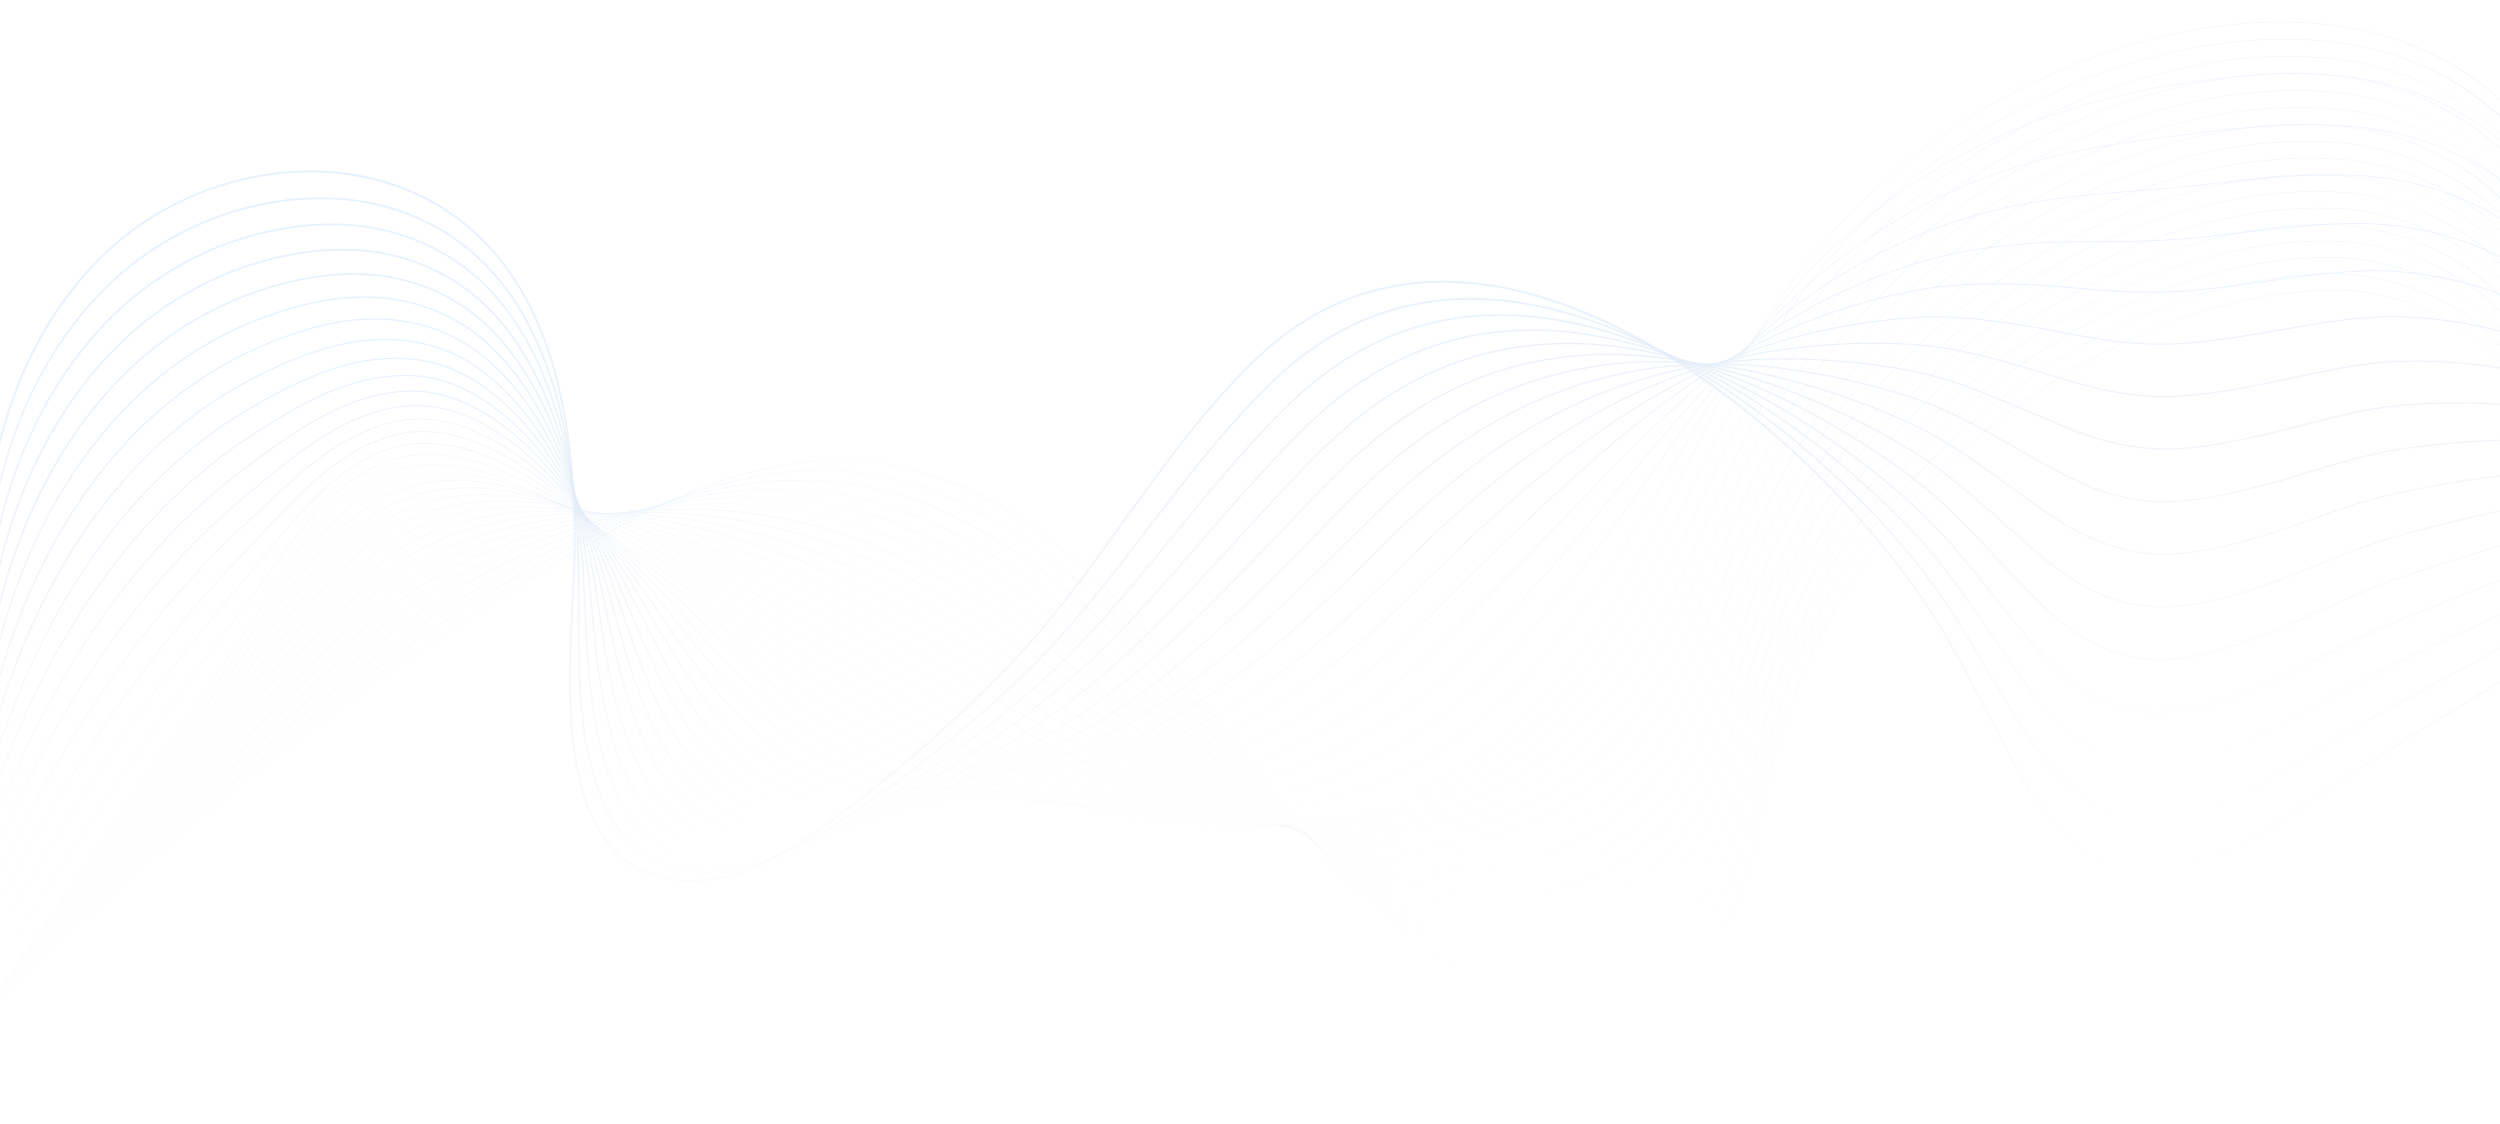 <svg width="1366" height="614" viewBox="0 0 1366 614" fill="none" xmlns="http://www.w3.org/2000/svg">
<g style="mix-blend-mode:multiply" opacity="0.4" clip-path="url(#clip0_2_3642)">
<path d="M875.036 549.462C880.203 549.111 885.332 548.333 890.37 547.134C900.649 544.663 910.009 540.412 918.188 534.496C926.979 528.141 934.495 519.792 940.528 509.683C952.659 489.364 957.782 465.689 962.735 442.782C963.709 438.285 964.715 433.637 965.752 429.122C972.827 398.348 982.618 371.14 995.685 345.945C1021.75 295.677 1060.28 251.651 1107.09 218.608C1161.24 180.397 1220.82 159.082 1274.9 158.591C1306.68 158.301 1349.77 173.675 1370.64 203.619C1383.03 221.389 1385.36 241.905 1377.39 262.951L1377.58 263.024C1381.75 251.988 1383.16 241.119 1381.73 230.719C1380.42 221.179 1376.75 212.021 1370.81 203.5C1361.36 189.936 1346.54 178.385 1327.94 170.067C1310.75 162.379 1291.91 158.231 1274.9 158.385C1246.6 158.644 1216.9 164.536 1186.62 175.895C1159.17 186.198 1132.37 200.508 1106.98 218.435C1060.13 251.513 1021.59 295.561 995.504 345.86C982.427 371.073 972.63 398.296 965.553 429.086C964.515 433.603 963.515 438.252 962.535 442.75C957.584 465.628 952.464 489.287 940.352 509.578C928.638 529.202 911.807 541.77 890.323 546.933C860.572 554.086 823.281 546.085 790.562 525.535C743.416 495.919 708.954 450.43 675.626 406.428C669.784 398.716 663.744 390.742 657.778 383.051C642.289 363.08 621.395 337.259 597.143 314.649C572.341 291.54 547.624 275.015 521.577 264.129C505.787 257.505 489.049 253.418 471.983 252.022C456.312 250.757 439.888 251.756 423.166 254.995C394.484 260.552 364.017 272.715 330.017 292.18C263.076 330.505 196.708 375.983 132.76 427.352C71.977 476.179 12.824 530.752 -43.03 589.559L-42.882 589.699C72.921 467.809 198.417 367.76 330.121 292.358C404.527 249.759 465.339 240.851 521.498 264.32C578.631 288.198 620.688 335.556 657.624 383.175C663.588 390.866 669.628 398.84 675.47 406.55C708.808 450.562 743.282 496.073 790.461 525.705C805.706 535.283 822.601 542.403 839.316 546.298C848.147 548.36 856.864 549.493 865.224 549.681C868.547 549.76 871.817 549.687 875.036 549.462Z" fill="url(#paint0_linear_2_3642)"/>
<path d="M869.05 538.334C882.57 537.389 894.918 533.938 905.75 528.075C917.835 521.536 927.992 512.003 935.938 499.74C936.641 498.66 937.335 497.533 938.003 496.409C949.986 476.193 955.436 452.789 960.701 430.163C961.766 425.591 962.866 420.861 963.998 416.267C970.725 388.915 979.435 364.614 990.62 341.978C991.998 339.191 993.431 336.395 994.883 333.667C1021.41 283.779 1060.31 240.255 1107.37 207.769C1161.95 170.113 1221.77 149.491 1275.79 149.704C1307.37 149.85 1350.29 165.539 1371.23 195.235C1383.76 213.018 1386.48 233.544 1379.09 254.613L1379.28 254.682C1383.16 243.642 1384.31 232.77 1382.7 222.371C1381.22 212.82 1377.42 203.648 1371.4 195.124C1361.87 181.601 1347.09 170.024 1328.65 161.641C1311.61 153.895 1292.84 149.586 1275.81 149.505C1247.52 149.394 1217.76 154.925 1187.36 165.944C1159.82 175.925 1132.87 189.943 1107.26 207.607C1060.17 240.112 1021.26 283.673 994.711 333.578C993.253 336.308 991.825 339.104 990.447 341.893C979.252 364.544 970.54 388.858 963.809 416.227C962.688 420.82 961.576 425.55 960.513 430.125C955.251 452.734 949.81 476.115 937.837 496.311C937.17 497.434 936.477 498.554 935.776 499.636C919.353 524.98 895.159 536.515 868.997 538.344L869.061 538.339L869.05 538.334ZM863.459 538.58C839.049 539.031 813.29 531.438 790.794 519.036C742.246 492.158 705.612 447.971 670.184 405.237C668.726 403.476 667.267 401.717 665.809 399.961C662.606 396.101 658.81 391.536 654.938 386.935C637.574 366.297 616.631 342.35 592.956 321.124C567.767 298.541 543.039 282.205 517.355 271.182C501.748 264.463 485.241 260.066 468.361 258.131C452.859 256.376 436.633 256.707 420.134 259.118C391.629 263.281 361.392 273.624 327.692 290.73C294.832 307.396 267.941 322.801 243.064 339.212C207.826 362.48 174.546 388.775 146.639 411.43C81.769 464.239 18.638 523.465 -41.001 587.465L-40.852 587.605C18.783 523.611 81.906 464.392 146.762 411.59C174.665 388.938 207.94 362.645 243.171 339.384C268.042 322.978 294.927 307.577 327.788 290.913C401.201 253.622 461.412 247.413 517.27 271.359C575.257 296.253 618.652 344.138 654.772 387.069C658.642 391.669 662.438 396.234 665.641 400.092L670.016 405.368C705.455 448.116 742.101 492.321 790.685 519.216C802.564 525.787 815.223 530.835 828.364 534.239C840.435 537.339 852.213 538.793 863.459 538.58Z" fill="url(#paint1_linear_2_3642)"/>
<path d="M862.549 527.506C864.174 527.392 865.788 527.243 867.39 527.06C880.856 525.519 893.14 521.549 903.899 515.245C915.666 508.356 925.602 498.679 933.421 486.471C934.116 485.392 934.806 484.261 935.469 483.132C947.323 463.012 953.083 439.913 958.651 417.556C959.811 412.899 961.012 408.081 962.241 403.403C969.401 376.103 978.394 351.973 989.738 329.625C991.14 326.862 992.601 324.086 994.077 321.377C1021.07 271.89 1060.34 228.849 1107.64 196.919C1162.67 159.817 1222.71 139.889 1276.69 140.806C1307.08 141.361 1349.8 155.998 1371.78 186.81C1384.48 204.612 1387.59 225.17 1380.76 246.267L1380.96 246.331C1384.53 235.279 1385.43 224.4 1383.65 213.984C1381.99 204.411 1378.06 195.23 1371.96 186.68C1362.34 173.199 1347.6 161.611 1329.33 153.172C1312.44 145.371 1293.75 140.903 1276.7 140.59C1248.43 140.111 1218.6 145.281 1188.08 155.953C1160.45 165.615 1133.35 179.337 1107.53 196.739C1060.21 228.689 1020.91 271.75 993.906 321.269C992.429 323.98 990.968 326.756 989.564 329.524C978.215 351.889 969.217 376.035 962.051 403.342C960.822 408.02 959.624 412.84 958.459 417.497C952.895 439.831 947.14 462.924 935.309 483.022C934.645 484.147 933.957 485.267 933.274 486.351C901.475 535.943 838.928 535.23 791.04 512.527C740.735 488.442 701.588 445.306 663.729 403.59L663.341 403.161C659.674 399.117 655.882 394.938 652.111 390.813C612.312 347.292 568.801 302.75 513.149 278.225C497.719 271.411 481.443 266.705 464.758 264.232C449.421 261.985 433.394 261.648 417.12 263.233C388.749 265.993 358.744 274.529 325.387 289.296C290.329 304.781 264.096 318.599 240.334 334.095C206.478 356.212 174.088 383.435 145.503 407.454C81.896 461.193 19.834 521.058 -38.958 585.388L-38.806 585.526C19.97 521.205 82.037 461.344 145.636 407.61C174.207 383.596 206.593 356.378 240.437 334.267C264.177 318.783 290.417 304.969 325.458 289.489C397.763 257.455 457.373 253.938 513.06 278.419C568.675 302.93 612.169 347.454 651.95 390.956C655.721 395.081 659.513 399.261 663.18 403.305L663.57 403.733C682.435 424.521 701.945 446.017 722.714 464.983C746.051 486.298 768.371 501.911 790.942 512.717C814.548 523.914 839.773 529.098 862.549 527.506Z" fill="url(#paint2_linear_2_3642)"/>
<path d="M-36.777 583.446C21.166 518.788 82.154 458.297 144.488 403.631C147.128 401.331 149.776 399.022 152.432 396.704C179.431 373.125 207.367 348.747 237.682 329.151C267.097 310.19 297.381 297.737 323.126 288.056C394.181 261.2 453.19 260.379 508.834 285.47C565.96 311.314 612.062 357.621 649.106 394.849C651.323 397.084 653.545 399.32 655.772 401.559L660.697 406.521C681.792 427.733 700.953 446.681 721.856 463.727C745.734 483.203 768.408 497.104 791.177 506.225C812.519 514.775 834.936 518.522 855.446 517.089C859.183 516.827 862.85 516.394 866.446 515.788C879.563 513.57 891.534 509.086 902.033 502.436C913.48 495.189 923.203 485.35 930.905 473.206C931.594 472.127 932.277 470.993 932.938 469.864C944.639 449.856 950.703 427.044 956.571 404.984C957.834 400.233 959.141 395.322 960.475 390.543C968.074 363.307 977.353 339.343 988.844 317.281C990.275 314.537 991.758 311.782 993.264 309.096C1020.72 259.991 1060.36 217.452 1107.9 186.076C1163.39 149.526 1223.65 130.291 1277.58 131.906C1314.46 133.084 1353.41 152.181 1372.32 178.35C1385.2 196.178 1388.7 216.785 1382.46 237.921L1382.66 237.977C1385.93 226.909 1386.58 216.014 1384.58 205.596C1382.75 196.005 1378.68 186.796 1372.49 178.23C1362.78 164.792 1348.09 153.205 1329.99 144.713C1313.26 136.864 1294.65 132.24 1277.59 131.697C1249.32 130.849 1219.45 135.656 1188.8 145.983C1161.08 155.326 1133.82 168.752 1107.8 185.891C1060.23 217.29 1020.57 259.855 993.089 308.988C991.585 311.676 990.096 314.434 988.666 317.178C977.167 339.253 967.883 363.232 960.281 390.49C958.946 395.265 957.638 400.181 956.375 404.934C950.514 426.989 944.451 449.778 932.766 469.763C932.107 470.887 931.425 472.009 930.732 473.096C897.569 525.375 834.867 523.518 791.249 506.043C739.208 485.197 697.573 443.326 660.827 406.384C659.185 404.731 657.543 403.078 655.901 401.424C653.683 399.184 651.462 396.946 649.236 394.712C628.091 373.468 607.235 352.846 584.58 334.089C558.527 312.51 533.771 296.549 508.902 285.298C493.645 278.382 477.599 273.361 461.121 270.347C445.942 267.607 430.113 266.6 414.074 267.361C385.787 268.697 356.011 275.404 323.049 287.864C297.295 297.547 266.998 310.008 237.567 328.977C207.237 348.579 179.305 372.965 152.291 396.549C149.638 398.866 146.991 401.175 144.35 403.476C82.013 458.148 21.014 518.652 -36.935 583.309L-36.777 583.446Z" fill="url(#paint3_linear_2_3642)"/>
<path d="M-34.732 581.362C23.457 515.148 83.373 454.011 143.357 399.645C146.946 396.393 150.618 393.042 154.165 389.802C179.585 366.602 205.87 342.612 234.944 324.03C263.978 305.529 294.64 294.737 320.804 286.621C390.44 264.849 448.844 266.728 504.622 292.53C557.827 317.233 600.931 356.958 642.617 395.375L647.193 399.59C650.808 402.922 654.546 406.368 658.23 409.745C699.939 447.923 741.501 483.532 791.428 499.741C803.308 503.629 815.611 506.076 828.074 507.031C841.177 508.001 853.78 507.147 865.534 504.489C878.3 501.603 889.958 496.597 900.189 489.621C911.319 482.028 920.807 472.04 928.411 459.937C929.095 458.842 929.773 457.717 930.425 456.591C941.97 436.709 948.334 414.204 954.49 392.446C955.863 387.59 957.284 382.561 958.733 377.686C966.774 350.499 976.339 326.703 987.975 304.932C989.433 302.212 990.943 299.48 992.473 296.809C1020.39 248.09 1060.4 206.049 1108.18 175.227C1164.11 139.244 1224.59 120.705 1278.48 123.017C1315.05 124.679 1353.85 143.942 1372.82 169.864C1385.9 187.726 1389.82 208.377 1384.15 229.584L1384.34 229.636C1387.31 218.54 1387.7 207.623 1385.51 197.189C1383.49 187.569 1379.28 178.335 1372.99 169.745C1363.19 156.363 1348.55 144.783 1330.64 136.255C1314.05 128.362 1295.54 123.588 1278.49 122.815C1250.22 121.588 1220.28 126.028 1189.52 136.013C1161.71 145.036 1134.3 158.169 1108.06 175.045C1060.26 205.883 1020.23 247.949 992.29 296.698C990.758 299.37 989.244 302.104 987.79 304.826C976.147 326.603 966.575 350.412 958.53 377.613C957.082 382.495 955.661 387.519 954.288 392.375C948.135 414.127 941.776 436.617 930.242 456.478C929.591 457.602 928.913 458.725 928.231 459.818C895.904 511.348 836.397 514.118 791.49 499.535C741.611 483.339 700.058 447.743 658.367 409.582C654.683 406.208 650.945 402.762 647.33 399.428L642.754 395.213C622.291 376.356 601.132 356.857 578.381 338.932C552.613 318.63 528.514 303.388 504.707 292.339C475.384 278.644 443.421 271.527 411.059 271.486C382.795 271.38 353.252 276.267 320.741 286.429C294.565 294.551 263.886 305.35 234.831 323.863C205.744 342.454 179.451 366.451 154.025 389.658C150.478 392.897 146.806 396.246 143.217 399.5C83.229 453.868 23.303 515.012 -34.887 581.232L-34.732 581.362Z" fill="url(#paint4_linear_2_3642)"/>
<path d="M-32.693 579.277C24.913 512.414 83.761 450.636 142.229 395.66C146.622 391.527 151.121 387.238 155.476 383.087C179.461 360.22 204.261 336.573 232.207 318.907C261.12 300.699 292.047 291.635 318.486 285.185C386.499 268.387 444.309 272.959 500.415 299.569C549.387 322.9 590.707 357.93 630.666 391.809C634.87 395.374 639.211 399.06 643.454 402.628C648.428 406.816 652.226 410.003 655.769 412.947C674.739 428.704 697.284 446.797 720.642 461.522C745.396 477.126 768.625 487.5 791.685 493.235C803.561 496.219 815.747 497.798 827.992 497.937C840.846 498.049 853.172 496.445 864.625 493.168C877.034 489.621 888.38 484.107 898.346 476.793C909.156 468.853 918.429 458.716 925.918 446.66C926.592 445.568 927.266 444.441 927.916 443.311C939.302 423.566 945.956 401.383 952.389 379.931C953.882 374.957 955.425 369.811 956.994 364.811C965.486 337.668 975.339 314.039 987.111 292.576C988.592 289.877 990.131 287.164 991.686 284.515C1020.07 236.183 1060.45 194.637 1108.47 164.371C1164.83 128.942 1225.53 111.095 1279.37 114.11C1310.01 115.909 1350.93 131.206 1373.29 161.32C1386.58 179.224 1390.92 199.94 1385.83 221.226L1386.04 221.273C1388.7 210.143 1388.82 199.194 1386.44 188.733C1384.23 179.077 1379.86 169.815 1373.47 161.192C1363.58 147.865 1348.99 136.31 1331.26 127.749C1314.84 119.826 1296.42 114.9 1279.39 113.9C1251.13 112.317 1221.14 116.399 1190.25 126.033C1162.34 134.742 1134.78 147.58 1108.34 164.193C1060.29 194.477 1019.88 236.045 991.488 284.406C989.932 287.058 988.391 289.776 986.9 292.473C975.12 313.949 965.264 337.588 956.767 364.745C955.195 369.749 953.653 374.893 952.16 379.868C945.73 401.31 939.082 423.48 927.707 443.204C927.056 444.332 926.385 445.457 925.713 446.549C898.855 489.848 848.751 507.228 791.714 493.038C740.055 480.184 696.284 446.347 655.879 412.791C652.337 409.847 648.538 406.664 643.565 402.472C639.329 398.903 634.981 395.218 630.776 391.653C611.107 374.975 590.765 357.73 569.24 341.756C544.894 323.69 522.406 309.83 500.482 299.385C485.539 292.269 469.935 286.635 453.892 282.565C438.859 278.796 423.501 276.465 408.026 275.603C379.729 274.014 350.421 277.084 318.41 284.986C291.955 291.447 261.008 300.511 232.072 318.735C204.107 336.411 179.299 360.065 155.307 382.94C150.956 387.089 146.456 391.38 142.062 395.511C83.599 450.492 24.744 512.275 -32.859 579.144L-32.693 579.277Z" fill="url(#paint5_linear_2_3642)"/>
<path d="M-30.652 577.192C26.364 509.676 84.142 447.265 141.078 391.676C145.923 386.948 150.892 381.993 155.697 377.203C178.585 354.382 202.252 330.785 229.45 313.787C258.397 295.77 289.512 288.493 316.145 283.749C381.371 271.939 440.261 279.42 496.186 306.621C540.723 328.391 579.733 358.951 617.458 388.504C625.077 394.473 632.957 400.647 640.608 406.521C645.286 410.111 649.433 413.272 653.283 416.163C671.187 429.604 694.954 446.778 720.019 460.417C745.206 474.118 768.724 482.734 791.917 486.742C817.212 491.115 842.034 489.423 863.7 481.858C875.743 477.65 886.774 471.63 896.483 463.963C906.966 455.687 916.018 445.4 923.385 433.386C924.052 432.292 924.72 431.163 925.366 430.034C936.583 410.445 943.512 388.599 950.216 367.483C951.838 362.372 953.513 357.089 955.215 351.95C964.167 324.845 974.303 301.384 986.207 280.229C987.714 277.551 989.279 274.861 990.86 272.231C1019.7 224.285 1060.45 183.239 1108.72 153.527C1165.54 118.663 1226.47 101.509 1280.26 105.222C1316.72 107.848 1354.29 126.949 1373.72 152.753C1387.25 170.709 1392.02 191.504 1387.52 212.889L1387.73 212.932C1390.08 201.755 1389.95 190.77 1387.34 180.276C1384.93 170.578 1380.41 161.275 1373.89 152.629C1363.91 139.373 1349.37 127.835 1331.85 119.26C1315.59 111.297 1297.28 106.238 1280.27 105.015C1252.02 103.073 1221.98 106.785 1190.97 116.072C1162.97 124.448 1135.26 136.992 1108.61 153.341C1060.32 183.069 1019.54 224.141 990.685 272.116C989.102 274.745 987.537 277.438 986.028 280.118C974.111 301.286 963.977 324.757 955.022 351.875C953.32 357.016 951.643 362.299 950.022 367.41C943.322 388.524 936.396 410.359 925.19 429.929C924.543 431.058 923.878 432.183 923.212 433.277C896.841 476.276 847.773 496.186 791.954 486.538C741.067 477.74 695.292 447.435 653.408 415.998C649.56 413.105 645.414 409.96 640.735 406.356C633.086 400.481 625.206 394.31 617.587 388.34C579.853 358.78 540.836 328.212 496.278 306.435C481.483 299.212 466.097 293.269 450.288 288.672C435.479 284.404 420.332 281.41 405.013 279.724C376.615 276.607 347.535 277.859 316.112 283.547C289.466 288.296 258.32 295.576 229.344 313.613C202.126 330.622 178.45 354.228 155.553 377.058C150.75 381.847 145.781 386.801 140.938 391.529C83.993 447.115 26.21 509.538 -30.81 577.059L-30.652 577.192Z" fill="url(#paint6_linear_2_3642)"/>
<path d="M-28.613 575.108C27.808 506.932 84.519 443.877 139.944 387.686C145.037 382.524 150.265 377.069 155.321 371.791C177.308 348.853 200.041 325.134 226.706 308.666C255.787 290.776 287.061 285.304 313.819 282.314C376.868 275.076 435.14 285.326 491.973 313.669C531.835 333.653 567.962 359.947 602.901 385.374C614.914 394.116 626.262 402.375 637.778 410.409C642.462 413.679 646.725 416.612 650.814 419.377C677.203 437.186 698.991 449.875 719.415 459.303C745.038 471.134 768.835 477.982 792.167 480.243C801.064 481.118 810.018 481.251 818.937 480.64C834.45 479.555 849.297 476.159 862.792 470.544C887.214 460.385 906.757 443.417 920.879 420.119C921.543 419.015 922.204 417.886 922.845 416.761C933.881 397.35 941.074 375.863 948.03 355.083C949.794 349.819 951.61 344.377 953.464 339.081C962.88 312.005 973.302 288.714 985.326 267.875C986.862 265.217 988.458 262.547 990.06 259.939C1019.36 212.373 1060.49 171.832 1108.99 142.673C1166.26 108.365 1227.4 91.904 1281.15 96.314C1317.8 99.435 1354.3 118.206 1374.12 144.12C1387.9 162.137 1393.12 183.028 1389.21 204.533L1389.42 204.568C1391.46 193.339 1391.06 182.304 1388.24 171.774C1385.62 162.024 1380.92 152.678 1374.29 143.995C1364.22 130.833 1349.75 119.324 1332.43 110.732C1316.34 102.745 1298.14 97.553 1281.18 96.108C1252.93 93.79 1222.83 97.148 1191.7 106.088C1163.61 114.156 1135.75 126.403 1108.89 142.488C1060.35 171.662 1019.2 212.237 989.883 259.825C988.275 262.434 986.681 265.106 985.146 267.766C973.116 288.615 962.688 311.92 953.267 339.007C951.417 344.304 949.595 349.748 947.834 355.012C940.879 375.782 933.681 397.259 922.671 416.654C922.034 417.776 921.373 418.905 920.71 420.007C894.335 463.517 847.493 485.399 792.192 480.04C739.552 474.938 691.246 446.423 650.936 419.205C646.848 416.442 642.584 413.51 637.902 410.24C626.386 402.207 615.04 393.951 603.027 385.207C568.084 359.776 531.949 333.484 492.078 313.484C477.425 306.149 462.254 299.898 446.687 294.781C432.09 290.011 417.153 286.355 402.003 283.845C373.438 279.14 344.588 278.582 313.81 282.109C287.033 285.102 255.732 290.578 226.619 308.489C199.934 324.977 177.19 348.705 155.189 371.652C150.132 376.928 144.903 382.383 139.812 387.545C84.383 443.736 27.669 506.795 -28.757 574.968L-28.613 575.108Z" fill="url(#paint7_linear_2_3642)"/>
<path d="M-26.582 573.024C30.03 503.214 84.126 441.288 138.799 383.707C144.014 378.211 149.138 372.616 154.563 366.692C175.765 343.531 197.69 319.582 223.953 303.544C253.41 285.636 286.206 282.024 311.484 280.878C371.939 277.946 429.593 290.968 487.746 320.711C522.642 338.654 555.255 360.85 586.793 382.317C603.369 393.597 619.025 404.253 634.933 414.29C639.655 417.273 644.039 419.984 648.332 422.582C674.929 438.648 697.322 449.961 718.797 458.181C744.866 468.159 768.941 473.248 792.403 473.739C804.251 474.007 816.093 472.972 827.715 470.652C839.538 468.294 851.013 464.443 861.867 459.194C885.387 447.75 904.398 430.127 918.358 406.819C919.014 405.713 919.671 404.583 920.306 403.458C931.147 384.25 938.586 363.148 945.781 342.741C947.7 337.297 949.685 331.666 951.695 326.187C961.586 299.135 972.301 276.01 984.432 255.494C985.993 252.857 987.612 250.208 989.24 247.621C1019.01 200.447 1060.5 160.386 1109.25 131.793C1154.26 105.512 1201.48 90.131 1245.55 87.05C1257.7 86.169 1269.91 86.292 1282.05 87.416C1318.29 90.974 1354.57 109.838 1374.47 135.452C1388.52 153.541 1394.2 174.542 1390.9 196.185L1391.1 196.216C1392.83 184.922 1392.16 173.831 1389.11 163.252C1386.29 153.443 1381.42 144.049 1374.64 135.327C1364.49 122.255 1350.08 110.799 1332.97 102.198C1316.83 94.077 1299.22 88.891 1282.07 87.204C1253.83 84.519 1223.67 87.516 1192.42 96.107C1164.24 103.864 1136.22 115.825 1109.15 131.639C1060.39 160.255 1018.86 200.331 989.08 247.533C987.447 250.121 985.827 252.772 984.272 255.412C972.127 275.94 961.413 299.075 951.519 326.143C949.507 331.623 947.522 337.256 945.603 342.7C938.412 363.098 930.985 384.191 920.144 403.385C919.509 404.508 918.859 405.637 918.198 406.741C892.096 450.325 846.253 474.675 792.423 473.546C737.951 472.406 686.87 445.624 648.453 422.419C644.162 419.833 639.78 417.111 635.058 414.131C619.148 404.092 603.486 393.437 586.918 382.154C555.374 360.685 522.756 338.483 487.847 320.535C457.908 305.223 428.834 294.563 398.963 287.968C370.154 281.602 341.539 279.214 311.478 280.672C294.326 281.459 280.409 283.155 267.676 286.041C251.242 289.766 236.903 295.436 223.85 303.37C197.562 319.432 175.627 343.382 154.415 366.552C148.99 372.476 143.868 378.071 138.653 383.564C83.977 441.15 29.877 503.08 -26.737 572.895L-26.582 573.024Z" fill="url(#paint8_linear_2_3642)"/>
<path d="M-24.533 570.939C31.465 500.451 84.522 437.902 137.668 379.72C142.925 373.964 148.093 368.051 153.565 361.792C174.064 338.338 195.26 314.085 221.216 298.423C250.935 280.569 283.827 278.9 309.164 279.44C366.481 280.484 423.518 296.291 483.536 327.769C513.113 343.36 541.512 361.588 568.975 379.215C590.684 393.159 611.189 406.31 632.108 418.188C636.83 420.876 641.467 423.438 645.868 425.802C672.39 440.027 696.05 450.262 718.2 457.069C744.724 465.217 769.085 468.548 792.656 467.251C804.488 466.617 816.217 464.711 827.64 461.566C839.257 458.364 850.445 453.775 860.966 447.899C883.574 435.213 902.039 416.935 915.857 393.575C916.506 392.473 917.156 391.341 917.788 390.21C928.416 371.241 936.082 350.559 943.49 330.558C945.586 324.899 947.756 319.047 949.948 313.35C960.325 286.314 971.32 263.36 983.561 243.178C985.148 240.56 986.793 237.932 988.45 235.367C1018.68 188.567 1060.55 149.009 1109.53 120.965C1167.69 87.791 1229.27 72.716 1282.94 78.518C1318.75 82.498 1354.8 101.423 1374.78 126.727C1389.13 144.896 1395.28 166.024 1392.58 187.832L1392.79 187.857C1394.2 176.488 1393.25 165.33 1389.97 154.695C1386.92 144.821 1381.87 135.368 1374.95 126.6C1364.71 113.633 1350.37 102.236 1333.48 93.628C1317.51 85.497 1300.04 80.196 1282.96 78.296C1254.73 75.246 1224.51 77.88 1193.14 86.125C1164.87 93.572 1136.7 105.228 1109.43 120.79C1060.41 148.852 1018.53 188.431 988.276 235.247C986.617 237.814 984.971 240.444 983.384 243.062C971.137 263.261 960.138 286.228 949.751 313.273C947.557 318.972 945.388 324.826 943.291 330.485C935.885 350.48 928.226 371.154 917.604 390.11C916.97 391.238 916.319 392.368 915.673 393.471C889.332 438.002 845.637 464.128 792.64 467.05C749.638 469.417 703.029 456.253 645.96 425.626C641.559 423.254 636.932 420.691 632.205 418.014C611.288 406.139 590.786 392.979 569.079 379.047C541.614 361.418 513.211 343.189 483.627 327.59C453.366 311.721 424.682 300.11 395.933 292.097C366.808 283.978 338.424 279.771 309.16 279.24C283.799 278.698 250.87 280.372 221.105 298.252C195.122 313.929 173.914 338.196 153.403 361.661C147.934 367.92 142.768 373.833 137.511 379.587C84.362 437.771 31.301 500.324 -24.701 570.815L-24.533 570.939Z" fill="url(#paint9_linear_2_3642)"/>
<path d="M-22.494 568.854C32.89 497.683 84.906 434.515 136.531 375.735C141.773 369.769 146.926 363.587 152.382 357.044C172.233 333.242 192.759 308.629 218.472 293.302C248.486 275.485 281.461 275.767 306.834 278.003C361.017 282.616 415.826 300.669 479.32 334.817C503.138 347.69 526.535 362.002 549.17 375.844C576.652 392.653 602.608 408.533 629.278 422.078C634.084 424.521 638.835 426.854 643.399 429.015C670.27 441.721 694.54 450.528 717.596 455.944C730.51 458.977 743.186 460.941 755.273 461.783C768.166 462.681 780.827 462.334 792.905 460.752C817.413 457.54 840.003 449.401 860.052 436.562C881.704 422.698 899.635 403.767 913.344 380.298C913.988 379.189 914.63 378.055 915.261 376.929C925.655 358.245 933.51 338.027 941.108 318.477C943.409 312.558 945.786 306.438 948.191 300.477C959.059 273.45 970.339 250.663 982.674 230.813C984.29 228.226 985.96 225.609 987.643 223.065C1018.33 176.663 1060.57 137.605 1109.8 110.115C1168.4 77.499 1230.21 63.125 1283.83 69.618C1341.26 76.735 1399.81 120.775 1394.27 179.49L1394.48 179.511C1395.87 164.823 1393.46 150.614 1387.33 137.28C1381.74 125.096 1373.15 113.876 1361.83 103.91C1351.31 94.643 1338.92 86.874 1325.01 80.817C1311.78 75.054 1297.54 71.112 1283.86 69.414C1255.64 65.996 1225.36 68.267 1193.87 76.166C1165.51 83.28 1137.19 94.642 1109.7 109.934C1060.45 137.441 1018.18 176.527 987.477 222.951C985.8 225.496 984.127 228.105 982.506 230.705C970.165 250.564 958.88 273.362 948.013 300.401C945.608 306.36 943.229 312.486 940.928 318.401C933.333 337.947 925.482 358.156 915.093 376.827C914.467 377.954 913.822 379.085 913.178 380.194C886.832 425.298 844.112 453.834 792.887 460.549C749.521 466.23 700.655 455.865 643.495 428.831C638.932 426.676 634.183 424.339 629.379 421.895C602.711 408.354 576.757 392.477 549.272 375.67C526.643 361.828 503.243 347.514 479.421 334.639C415.899 300.476 361.064 282.415 306.857 277.8C289.806 276.297 275.785 276.418 262.728 278.178C246.037 280.427 231.529 285.317 218.371 293.126C192.626 308.474 172.091 333.099 152.229 356.915C146.773 363.458 141.62 369.635 136.381 375.601C84.753 434.384 32.734 497.556 -22.653 568.729L-22.494 568.854Z" fill="url(#paint10_linear_2_3642)"/>
<path d="M-20.455 566.77C34.307 494.913 85.286 431.118 135.392 371.751C140.578 365.616 145.677 359.195 151.076 352.406C170.315 328.218 190.209 303.205 215.725 288.18C246.413 270.186 281.087 272.932 304.505 276.566C368.053 286.247 426.403 315.01 475.103 341.868C492.607 351.57 510.117 361.911 527.051 371.915C561.018 391.984 593.103 410.939 626.442 425.966C631.337 428.18 636.224 430.286 640.923 432.229C668.201 443.472 693.081 450.861 716.985 454.814C744.081 459.296 769.707 459.108 793.149 454.254C817.232 449.272 839.435 439.5 859.134 425.229C879.8 410.26 897.194 390.679 910.832 367.028C911.469 365.918 912.117 364.782 912.731 363.655C922.859 345.317 930.868 325.629 938.626 306.586C941.167 300.358 943.784 293.896 946.437 287.621C957.969 260.222 969.205 238.244 981.792 218.47C983.432 215.894 985.141 213.309 986.838 210.785C1017.99 164.759 1060.6 126.199 1110.07 99.263C1169.11 67.22 1231.15 53.533 1284.72 60.72C1342.41 68.613 1399.79 112.073 1395.96 171.145L1396.17 171.157C1397.15 156.664 1394.39 142.163 1388.15 129.045C1382.4 116.872 1373.77 105.63 1362.52 95.647C1352.02 86.338 1339.68 78.499 1325.86 72.349C1312.7 66.491 1298.48 62.403 1284.75 60.524C1256.54 56.739 1226.2 58.639 1194.59 66.208C1166.14 73.005 1137.67 84.072 1109.97 99.098C1060.47 126.035 1017.83 164.618 986.671 210.661C984.95 213.189 983.261 215.781 981.621 218.351C969.025 238.137 957.785 260.119 946.247 287.533C943.595 293.819 940.969 300.271 938.429 306.509C930.691 325.544 922.675 345.229 912.555 363.554C911.931 364.682 911.293 365.817 910.658 366.925C884.145 412.894 842.397 443.849 793.106 454.052C748.899 463.208 699.145 456.005 641.003 432.038C636.298 430.099 631.427 427.991 626.527 425.779C593.198 410.757 561.118 391.802 527.154 371.739C510.22 361.733 492.71 351.388 475.202 341.688C442.455 323.628 415.347 310.489 389.891 300.338C359.926 288.39 332.007 280.548 304.538 276.362C287.79 273.764 273.304 273.072 260.247 274.243C243.434 275.752 228.839 280.252 215.624 288.004C190.074 303.047 170.169 328.082 150.919 352.279C145.519 359.066 140.419 365.477 135.239 371.618C85.129 430.987 34.148 494.784 -20.617 566.645L-20.455 566.77Z" fill="url(#paint11_linear_2_3642)"/>
<path d="M-18.416 564.683C35.721 492.134 85.659 427.722 134.256 367.765C139.353 361.478 144.368 354.863 149.678 347.858C168.334 323.259 187.624 297.803 212.98 283.059C244.013 265.076 278.748 269.921 302.179 275.127C360.028 287.845 412.809 316.071 470.886 348.918C481.362 354.865 491.967 361.021 502.225 366.973C541.672 389.869 582.463 413.544 623.61 429.856C628.608 431.841 633.602 433.72 638.452 435.442C665.799 445.139 692.016 451.282 716.374 453.682C743.966 456.408 769.879 454.413 793.394 447.755C817.017 441.065 838.828 429.672 858.215 413.893C877.843 397.921 894.701 377.688 908.321 353.757C908.95 352.643 909.584 351.508 910.202 350.378C920.016 332.479 928.128 313.406 935.973 294.96C938.806 288.313 941.722 281.442 944.673 274.749C956.731 247.335 968.244 225.526 980.906 206.11C982.568 203.561 984.293 200.996 986.03 198.487C1017.65 152.856 1060.63 114.793 1110.34 88.413C1169.82 56.938 1232.08 43.942 1285.62 51.822C1341.52 60.177 1399.8 101.912 1397.65 162.798L1397.86 162.806C1398.39 148.284 1395.34 133.854 1388.97 120.794C1383.07 108.61 1374.4 97.365 1363.19 87.367C1342.52 68.925 1314.25 55.895 1285.65 51.618C1257.44 47.467 1227.04 49.015 1195.31 56.217C1166.77 62.699 1138.14 73.469 1110.24 88.232C1060.5 114.627 1017.5 152.711 985.867 198.371C984.128 200.879 982.403 203.447 980.739 205.998C968.082 225.422 956.553 247.24 944.492 274.664C941.539 281.36 938.617 288.232 935.79 294.878C927.947 313.32 919.836 332.388 910.028 350.277C909.41 351.405 908.778 352.539 908.147 353.651C880.9 401.527 841.2 434.003 793.339 447.555C749.022 460.103 696.935 455.962 638.521 435.246C633.672 433.523 628.681 431.646 623.685 429.664C582.561 413.356 541.768 389.685 502.328 366.795C492.07 360.841 481.463 354.685 470.987 348.736C445.565 334.359 416.003 317.893 386.867 304.46C356.39 290.406 328.701 280.746 302.222 274.92C285.549 271.214 271.006 269.704 257.765 270.304C241.068 271.059 225.961 275.289 212.877 282.875C201.519 289.48 190.284 298.938 178.53 311.793C168.153 323.141 158.678 335.641 149.508 347.727C144.2 354.73 139.185 361.346 134.092 367.63C85.493 427.587 35.553 492.003 -18.584 564.555L-18.416 564.683Z" fill="url(#paint12_linear_2_3642)"/>
<path d="M-16.375 562.599C37.129 489.349 86.029 424.315 133.118 363.78C138.105 357.37 143.013 350.573 148.209 343.378C166.303 318.325 185.011 292.42 210.236 277.939C233.808 264.444 263.121 263.054 299.85 273.688C351.193 288.446 398.088 315.884 447.736 344.925C453.918 348.542 460.309 352.28 466.668 355.971C469.16 357.419 471.651 358.87 474.142 360.321C521.437 387.874 570.344 416.364 620.776 433.747C625.874 435.505 630.989 437.156 635.981 438.662C663.819 447.009 690.661 451.684 715.759 452.556C743.857 453.531 770.067 449.732 793.641 441.263C816.774 432.954 838.192 419.933 857.299 402.561C875.822 385.727 892.144 364.843 905.815 340.493C906.438 339.38 907.065 338.241 907.681 337.112C917.112 319.777 925.248 301.457 933.114 283.724C936.301 276.546 939.595 269.123 942.923 261.89C955.519 234.457 967.316 212.809 980.028 193.767C981.719 191.237 983.47 188.693 985.233 186.207C1017.3 140.954 1060.66 103.379 1110.61 77.563C1170.55 46.654 1233.01 34.353 1286.51 42.924C1341.44 51.824 1399.65 93.938 1399.34 154.452L1399.55 154.452C1399.62 139.856 1396.34 125.758 1389.79 112.55C1383.74 100.362 1375.03 89.106 1363.88 79.096C1343.28 60.605 1315.09 47.347 1286.54 42.719C1258.34 38.202 1227.89 39.388 1196.04 46.243C1167.41 52.406 1138.62 62.883 1110.51 77.372C1060.54 103.212 1017.16 140.795 985.063 186.07C983.3 188.56 981.549 191.105 979.856 193.637C967.13 212.688 955.336 234.344 942.737 261.787C939.409 269.029 936.113 276.446 932.928 283.624C925.063 301.346 916.929 319.67 907.5 336.997C906.886 338.126 906.259 339.262 905.636 340.376C877.838 389.89 839.086 424.703 793.57 441.053C748.635 457.194 695.635 456.319 636.038 438.448C631.05 436.941 625.938 435.301 620.841 433.532C570.428 416.157 521.532 387.671 474.244 360.123L466.771 355.772C460.414 352.093 454.02 348.345 447.838 344.726C398.179 315.68 351.274 288.245 299.905 273.47C283.312 268.666 268.716 266.339 255.286 266.358C238.476 266.381 223.284 270.209 210.121 277.741C198.827 284.226 187.742 293.713 176.233 306.744C166.083 318.242 156.903 330.949 148.03 343.237C142.834 350.432 137.928 357.226 132.943 363.633C85.856 424.17 36.952 489.207 -16.554 562.459L-16.375 562.599Z" fill="url(#paint13_linear_2_3642)"/>
<path d="M-14.336 560.523C34.406 492.343 83.634 424.812 131.98 359.812C136.905 353.23 141.745 346.192 146.877 338.737C163.556 314.495 182.462 287.019 207.489 272.837C231.35 259.342 260.799 259.157 297.515 272.268C341.179 287.798 380.572 312.367 422.281 338.378C435.342 346.526 448.847 354.949 462.444 363.036C486.179 377.186 511.823 392.122 538.547 405.493C567.166 419.809 593.134 430.331 617.937 437.652C623.146 439.192 628.383 440.616 633.503 441.884C661.817 448.899 689.285 452.098 715.12 451.392C743.713 450.61 770.216 445.02 793.878 434.775C837.558 415.659 874.372 379.466 903.299 327.232C903.916 326.115 904.537 324.977 905.148 323.846C914.089 307.283 922.13 289.904 929.9 273.097C933.558 265.187 937.339 257.007 941.161 249.036C954.307 221.571 966.375 200.088 979.139 181.426C980.858 178.916 982.633 176.392 984.421 173.928C1016.96 129.05 1060.69 91.983 1110.88 66.713C1171.25 36.374 1233.94 24.766 1287.4 34.024C1342.71 43.678 1399.51 85.278 1401.03 146.104L1401.24 146.1C1400.87 131.531 1397.3 117.47 1390.61 104.307C1384.41 92.113 1375.65 80.847 1364.57 70.824C1354.11 61.381 1341.95 53.336 1328.41 46.911C1315.41 40.721 1301.63 36.318 1287.45 33.821C1259.25 28.938 1228.74 29.761 1196.77 36.267C1168.04 42.117 1139.11 52.298 1110.8 66.527C1060.57 91.812 1016.82 128.914 984.256 173.789C982.467 176.256 980.689 178.779 978.971 181.291C966.199 199.962 954.128 221.454 940.976 248.927C937.154 256.9 933.371 265.081 929.714 272.993C921.946 289.797 913.91 307.172 904.967 323.731C904.358 324.86 903.736 325.998 903.12 327.113C874.216 379.316 837.435 415.469 793.795 434.569C748.831 454.039 693.419 456.492 633.551 441.666C628.436 440.397 623.202 438.974 617.994 437.437C562.546 421.064 510.8 391.609 462.55 362.841C448.955 354.754 435.45 346.33 422.389 338.185C380.673 312.168 341.27 287.594 297.585 272.057C260.805 258.924 231.296 259.113 207.382 272.638C196.173 278.988 185.266 288.481 174.039 301.651C164.134 313.269 155.273 326.144 146.703 338.607C141.575 346.057 136.733 353.098 131.809 359.676C83.463 424.694 34.235 492.219 -14.505 560.4L-14.336 560.523Z" fill="url(#paint14_linear_2_3642)"/>
<path d="M-12.298 558.43C35.607 489.95 83.766 421.779 130.842 355.81C135.595 349.172 140.27 342.026 145.22 334.46C161.415 309.722 179.76 281.665 204.753 267.695C228.908 254.2 258.497 255.22 295.203 270.809C333.662 287.115 369.648 311.422 404.447 334.927C421.899 346.713 439.942 358.901 458.243 370.066C487.127 387.71 511.313 401.018 534.388 411.951C562.83 425.424 589.236 435.102 615.118 441.524C620.431 442.841 625.79 444.037 631.045 445.078C658.423 450.499 685.083 452.346 710.331 450.581C711.732 450.483 713.129 450.373 714.521 450.253C743.677 447.736 770.464 440.335 794.137 428.257C805.802 422.244 816.837 415.08 827.078 406.873C836.886 399.036 846.43 389.95 855.443 379.862C871.66 361.712 886.494 340.151 900.796 313.95C901.412 312.822 902.02 311.693 902.62 310.561C910.901 295.112 918.633 279.028 926.109 263.473C930.428 254.495 934.888 245.209 939.404 236.157C953.304 208.275 965.287 187.583 978.256 169.063C979.999 166.572 981.803 164.073 983.616 161.627C1016.61 117.153 1060.71 80.581 1111.14 55.868C1171.95 26.1 1234.86 15.183 1288.29 25.137C1342.61 35.291 1399.36 77.242 1402.72 137.769L1402.92 137.755C1401.36 109.562 1388.33 83.56 1365.24 62.562C1354.8 53.071 1342.69 44.966 1329.24 38.444C1316.27 32.143 1302.51 27.599 1288.33 24.931C1260.14 19.687 1229.58 20.144 1197.49 26.302C1168.66 31.828 1139.58 41.712 1111.06 55.678C1060.6 80.406 1016.47 116.998 983.463 161.498C981.649 163.942 979.844 166.445 978.099 168.938C965.124 187.466 953.137 208.167 939.232 236.058C934.712 245.11 930.252 254.396 925.935 263.374C918.461 278.925 910.731 295.007 902.452 310.453C901.844 311.584 901.236 312.713 900.628 313.84C870.237 369.518 835.374 406.883 794.048 428.076C736.797 457.286 673.831 453.336 631.09 444.879C625.836 443.838 620.481 442.644 615.178 441.324C555.654 426.557 500.106 395.395 458.36 369.893C440.062 358.731 422.021 346.545 404.573 334.759C369.764 311.249 333.771 286.935 295.293 270.624C278.868 263.648 264.166 259.689 250.341 258.511C233.303 257.068 217.931 260.097 204.655 267.514C193.471 273.769 182.677 283.322 171.66 296.717C161.955 308.517 153.363 321.648 145.055 334.344C140.105 341.905 135.432 349.053 130.677 355.688C83.6 421.648 35.442 489.83 -12.465 558.309L-12.298 558.43Z" fill="url(#paint15_linear_2_3642)"/>
<path d="M-10.258 556.346L129.704 351.825C134.274 345.145 138.773 337.91 143.536 330.243C159.248 304.971 177.058 276.327 201.999 262.565C226.116 249.256 256.688 251.543 292.866 269.361C327.646 286.493 359.937 310.25 391.164 333.223C411.518 348.199 432.566 363.684 454.017 377.107C518.493 417.454 573.957 440.069 628.564 448.28C651.218 451.685 673.397 452.643 694.738 451.152C701.205 450.699 707.592 450.023 713.898 449.122C743.625 444.867 770.7 435.666 794.371 421.755C816.312 408.865 835.987 391.453 854.523 368.528C869.319 350.223 883.23 328.66 898.287 300.67C906.232 285.89 913.86 270.595 921.234 255.795C937.924 222.304 955.181 187.66 977.374 156.704C1011.43 109.208 1057.78 70.584 1111.42 45.011C1172.67 15.812 1235.8 5.583 1289.19 16.227C1340.88 26.527 1398.99 66.338 1404.41 129.411L1404.62 129.397C1402.19 101.204 1388.81 75.231 1365.93 54.284C1345.23 35.345 1318 21.765 1289.23 16.029C1261.05 10.411 1230.42 10.511 1198.22 16.32C1169.3 21.539 1140.07 31.13 1111.34 44.827C1084.76 57.5 1059.87 73.431 1037.22 92.254C1014.56 111.055 994.396 132.673 977.211 156.583C955.003 187.566 937.742 222.204 921.048 255.703C913.674 270.5 906.046 285.804 898.103 300.573C876.135 341.412 844.479 392.074 794.266 421.579C736.681 455.416 672.389 454.67 628.594 448.086C574.022 439.881 518.575 417.275 454.123 376.943C432.68 363.523 411.635 348.041 391.287 333.068C360.052 310.089 327.754 286.327 292.959 269.187C256.717 251.337 226.081 249.051 201.901 262.395C190.732 268.558 180.051 278.179 169.246 291.813C159.732 303.816 151.41 317.198 143.362 330.144C138.6 337.801 134.097 345.032 129.535 351.709L-10.427 556.23L-10.258 556.346Z" fill="url(#paint16_linear_2_3642)"/>
<path d="M-10.063 541.361C25.255 484.675 55.734 438.542 85.852 396.194C100.469 375.621 115.455 355.331 130.377 335.887C134.892 330.006 139.337 323.774 144.042 317.177C155.867 300.594 168.096 283.447 182.633 270.34C190.436 263.291 198.06 258.101 205.939 254.474C230.121 243.249 259.706 247.485 293.876 267.066C311.56 277.18 327.841 288.961 341.435 299.151C355.826 309.939 370.118 321.946 383.941 333.557C403.807 350.247 424.35 367.505 446.153 382.037C459.422 390.906 472.79 398.729 485.888 405.284C512.319 418.483 540.088 428.812 568.718 436.095C586.481 440.562 604.231 443.636 621.472 445.232C636.109 446.59 650.821 446.939 665.506 446.277C687.002 445.273 707.778 441.917 727.257 436.299C747.968 430.316 767.363 421.745 784.905 410.788C800.546 401.024 815.128 389.091 829.488 374.275C856.247 346.723 876.949 315.58 891.994 291.526C899.384 279.657 906.561 267.578 913.504 255.896C933.496 222.257 952.379 190.48 976.784 161.647C996.786 138.194 1019.92 117.609 1045.55 100.475C1065.32 87.233 1087.05 76.015 1110.12 67.131C1115.62 65.017 1121.23 63.014 1126.8 61.178C1150.78 53.291 1177.95 47.346 1207.59 43.508C1237.48 39.596 1263.56 39.35 1287.3 42.761C1300.69 44.657 1313.8 48.195 1326.32 53.295C1370.34 71.245 1400.12 104.464 1405.99 142.154L1406.24 142.114C1404.65 131.972 1401.42 122.155 1396.7 113.042C1392.17 104.262 1386.2 95.905 1378.97 88.204C1365.3 73.657 1347.13 61.503 1326.43 53.057C1313.88 47.95 1300.75 44.406 1287.34 42.507C1263.58 39.099 1237.48 39.336 1207.57 43.252C1177.9 47.094 1150.7 53.042 1126.72 60.934C1121.15 62.767 1115.54 64.775 1110.03 66.892C1086.94 75.781 1065.19 87.009 1045.4 100.271C1019.76 117.419 996.6 138.02 976.581 161.492C952.172 190.342 933.285 222.125 913.285 255.775C906.344 267.457 899.167 279.534 891.779 291.401C876.741 315.442 856.048 346.57 829.307 374.105C814.961 388.886 800.395 400.814 784.77 410.569C750.442 432.002 710.313 443.93 665.496 446.017C650.824 446.68 636.123 446.33 621.499 444.97C604.269 443.377 586.533 440.304 568.783 435.843C540.168 428.565 512.414 418.243 485.996 405.054C472.908 398.504 459.548 390.687 446.289 381.824C424.498 367.3 403.962 350.047 384.1 333.362C370.276 321.753 355.981 309.739 341.583 298.947C327.983 288.751 311.693 276.965 293.997 266.843C278.785 258.125 264.241 252.384 250.773 249.775C234.227 246.574 219.104 248.072 205.826 254.241C197.921 257.886 190.277 263.083 182.455 270.151C167.897 283.275 155.661 300.433 143.828 317.027C139.124 323.624 134.679 329.854 130.169 335.731C115.246 355.177 100.255 375.471 85.634 396.044C55.513 438.396 25.032 484.53 -10.289 541.224L-10.063 541.361Z" fill="url(#paint17_linear_2_3642)"/>
<path d="M-9.868 526.373C22.539 468.969 53.345 420.675 84.304 378.734C99.403 358.251 115.129 338.475 131.046 319.955C135.27 315.042 139.415 309.953 143.818 304.566C156.986 288.433 170.601 271.752 186.32 259.771C194.252 253.698 201.957 249.317 209.874 246.374C240.185 235.108 272.83 250.151 294.879 264.757C310.499 275.069 324.935 286.955 339.578 299.242C352.393 309.998 364.559 321.681 377.44 334.048C396.557 352.407 416.324 371.391 438.284 386.956C451.318 396.247 464.793 404.126 478.336 410.374C503.562 422.01 530.89 430.512 561.88 436.357C579.207 439.623 596.758 441.566 614.38 442.17C628.927 442.656 643.49 442.172 657.972 440.722C679.051 438.585 699.485 434.171 718.721 427.611C738.734 420.805 757.793 411.467 775.437 399.823C790.711 389.714 805.282 377.477 819.99 362.414C846.701 335.093 869.139 305.305 885.708 282.406C891.839 273.938 897.858 265.411 903.682 257.173C926.872 224.355 948.776 193.359 976.169 166.619C996.641 146.633 1019.98 129.311 1045.54 115.143C1064.88 104.419 1085.58 95.951 1108.82 89.253C1114.19 87.709 1119.65 86.267 1125.07 84.986C1148.85 79.35 1174.43 76.06 1205.39 72.341C1227.7 69.604 1256.97 66.783 1285.44 69.293C1298.75 70.401 1311.87 73.105 1324.53 77.346C1368.35 92.118 1399.41 121.111 1407.6 154.899L1407.9 154.827C1405.73 145.867 1401.99 137.189 1396.79 129.039C1391.84 121.271 1385.53 113.932 1378.04 107.22C1363.81 94.468 1345.34 84.036 1324.63 77.053C1311.95 72.805 1298.8 70.096 1285.48 68.983C1256.97 66.474 1227.68 69.296 1205.35 72.036C1174.38 75.754 1148.8 79.047 1125 84.686C1119.58 85.974 1114.11 87.412 1108.74 88.956C1085.47 95.666 1064.75 104.138 1045.39 114.873C1019.8 129.058 996.445 146.393 975.953 166.397C948.541 193.155 926.628 224.164 903.43 256.992C897.617 265.232 891.586 273.749 885.458 282.224C868.9 305.113 846.477 334.888 819.775 362.196C805.084 377.241 790.527 389.465 775.272 399.563C740.997 422.254 701.523 435.999 657.947 440.419C643.479 441.868 628.93 442.351 614.398 441.863C596.791 441.259 579.255 439.314 561.943 436.047C530.978 430.207 503.674 421.716 478.471 410.088C464.945 403.848 451.487 395.978 438.468 386.704C416.53 371.152 396.77 352.176 377.659 333.827C364.774 321.454 352.605 309.768 339.776 299.006C325.126 286.712 310.684 274.821 295.049 264.5C280.756 255.033 266.851 248.474 253.721 245.005C237.8 240.8 223.012 241.174 209.765 246.087C201.822 249.037 194.09 253.435 186.131 259.524C170.386 271.53 156.759 288.225 143.58 304.37C139.185 309.757 135.038 314.844 130.811 319.753C114.891 338.279 99.159 358.062 84.054 378.552C53.084 420.504 22.272 468.806 -10.142 526.223L-9.868 526.373Z" fill="url(#paint18_linear_2_3642)"/>
<path d="M-9.662 511.384C20.303 452.485 50.541 403.383 82.775 361.275C98.358 340.876 114.833 321.614 131.74 304.021C135.352 300.264 139.064 296.279 142.653 292.427C157.474 276.519 172.8 260.071 190.029 249.2C198.12 244.066 205.898 240.494 213.83 238.274C244.267 229.756 275.263 246.717 295.899 262.443C309.887 273.055 322.847 285.297 335.388 297.115L337.735 299.33C349.118 310.058 359.926 321.945 371.363 334.531C389.579 354.569 408.425 375.291 430.433 391.873C443.25 401.598 456.833 409.535 470.803 415.465C495.157 425.803 521.924 432.535 555.055 436.609C572.383 438.737 589.845 439.574 607.297 439.113C621.749 438.724 636.16 437.409 650.443 435.175C692.743 428.507 731.612 412.924 765.974 388.852C780.828 378.448 795.391 365.915 810.493 350.536C836.054 324.561 858.56 298.126 879.408 273.277C882.205 269.944 884.973 266.637 887.715 263.356C916.196 229.309 943.091 197.149 975.553 171.585C996.744 154.886 1020.29 140.834 1045.53 129.811C1064.07 121.713 1084.34 115.69 1107.52 111.373C1112.74 110.406 1118.06 109.537 1123.33 108.792C1136.6 106.939 1150.72 105.801 1165.68 104.595C1177.69 103.627 1190.11 102.627 1203.18 101.177C1228.44 98.284 1257.06 95.005 1283.59 95.822C1297.28 96.244 1310.44 98.119 1322.72 101.396C1366.31 113.027 1398.64 137.795 1409.2 167.653L1409.54 167.532C1406.76 159.66 1402.49 152.09 1396.87 145.031C1391.49 138.28 1384.84 131.954 1377.11 126.23C1362.31 115.285 1343.53 106.577 1322.82 101.049C1310.51 97.764 1297.31 95.885 1283.6 95.463C1257.04 94.639 1228.41 97.925 1203.14 100.819C1190.07 102.269 1177.65 103.269 1165.65 104.236C1150.68 105.443 1136.54 106.582 1123.28 108.435C1118 109.179 1112.67 110.05 1107.45 111.019C1084.25 115.339 1063.95 121.377 1045.39 129.479C1020.12 140.522 996.545 154.582 975.329 171.296C942.838 196.891 915.929 229.061 887.443 263.121C884.697 266.403 881.929 269.71 879.136 273.043C858.286 297.888 835.793 324.312 810.24 350.281C795.154 365.645 780.609 378.162 765.772 388.555C731.456 412.599 692.636 428.16 650.391 434.816C636.123 437.049 621.727 438.364 607.291 438.753C589.855 439.213 572.41 438.379 555.098 436.258C522.008 432.17 495.263 425.458 470.934 415.136C456.992 409.219 443.435 401.296 430.64 391.589C408.65 375.028 389.824 354.319 371.619 334.282C360.174 321.683 349.364 309.801 337.972 299.062L335.624 296.847C323.08 285.013 310.108 272.775 296.101 262.152C275.394 246.376 244.289 229.369 213.708 237.924C205.744 240.152 197.926 243.74 189.813 248.892C172.545 259.788 157.204 276.253 142.365 292.177C138.778 296.027 135.068 300.009 131.457 303.768C114.55 321.368 98.066 340.643 82.475 361.051C50.228 403.176 19.979 452.297 -9.998 511.216L-9.662 511.384Z" fill="url(#paint19_linear_2_3642)"/>
<path d="M-9.474 496.394C17.654 436.834 48.171 385.501 81.224 343.82C97.29 323.508 114.505 304.757 132.39 288.087C134.973 285.682 137.612 283.187 140.176 280.771C157.068 264.828 174.537 248.341 193.689 238.633C201.909 234.428 209.775 231.662 217.74 230.173C248.289 224.467 277.643 243.302 296.892 260.126C308.84 270.51 319.787 282.221 330.375 293.546C332.209 295.507 334.04 297.462 335.869 299.411C345.935 310.111 355.49 322.181 365.607 334.962C382.806 356.688 400.592 379.151 422.557 396.786C435.457 407.142 448.763 414.917 463.25 420.553C493.546 432.344 523.207 435.42 548.228 436.876C565.557 437.853 582.933 437.578 600.222 436.053C614.575 434.787 628.836 432.639 642.925 429.621C683.792 420.825 722.011 403.418 756.518 377.882C770.874 367.259 785.426 354.422 801.002 338.661C816.74 322.768 831.376 307.51 845.528 292.754C855.148 282.724 864.232 273.252 873.116 264.152C906.697 229.752 937.538 199.416 974.931 176.545C997.077 163.04 1020.78 152.273 1045.52 144.481C1063.39 138.833 1082.67 135.343 1106.2 133.496C1111.27 133.102 1116.45 132.8 1121.58 132.598C1129.38 132.307 1137.46 132.274 1146.02 132.236C1162.44 132.166 1181.05 132.088 1200.97 130.011C1208.55 129.219 1216.28 128.31 1223.76 127.428C1242.99 125.163 1262.87 122.82 1281.73 122.345C1295.57 121.996 1308.76 123.044 1320.93 125.439C1364.22 133.967 1397.83 154.515 1410.81 180.406L1411.18 180.222C1407.78 173.45 1402.99 166.982 1396.95 161.014C1391.15 155.28 1384.16 149.97 1376.17 145.232C1360.79 136.103 1341.72 129.121 1321.01 125.042C1308.79 122.644 1295.59 121.599 1281.71 121.94C1262.84 122.408 1242.96 124.75 1223.71 127.025C1216.24 127.907 1208.51 128.816 1200.93 129.608C1181.04 131.683 1162.43 131.761 1146.02 131.832C1137.46 131.868 1129.37 131.901 1121.57 132.195C1116.43 132.396 1111.25 132.698 1106.17 133.092C1082.61 134.945 1063.3 138.437 1045.4 144.096C1020.63 151.895 996.893 162.674 974.717 176.195C957.826 186.525 940.87 199.3 922.882 215.254C906.774 229.534 891.222 245.015 872.822 263.863C863.938 272.965 854.85 282.436 845.232 292.467C831.08 307.223 816.446 322.481 800.71 338.372C785.148 354.126 770.613 366.942 756.272 377.555C721.812 403.053 683.648 420.44 642.838 429.223C628.765 432.238 614.521 434.383 600.185 435.648C582.917 437.171 565.561 437.444 548.253 436.466C523.263 435.016 493.638 431.946 463.398 420.175C448.956 414.555 435.681 406.8 422.815 396.471C400.886 378.867 383.123 356.418 365.93 334.713C355.807 321.926 346.246 309.848 336.169 299.134C334.338 297.188 332.507 295.234 330.677 293.272C320.082 281.932 309.125 270.218 297.154 259.828C284.631 248.889 271.994 240.683 259.588 235.448C244.902 229.237 230.785 227.334 217.649 229.788C209.645 231.283 201.742 234.062 193.487 238.28C174.281 248.017 156.792 264.523 139.878 280.489C137.32 282.902 134.677 285.398 132.096 287.803C114.193 304.482 96.964 323.242 80.885 343.575C63.335 365.708 46.38 390.722 30.493 417.892C16.449 441.915 2.871 468.268 -9.865 496.234L-9.474 496.394Z" fill="url(#paint20_linear_2_3642)"/>
<path d="M-9.285 481.4C15.411 420.36 45.342 368.196 79.672 326.362C96.222 306.139 114.181 287.905 133.05 272.163L135.745 269.914C155.364 253.526 175.651 236.581 197.356 228.071C205.765 224.774 213.713 222.804 221.655 222.078C252.279 219.243 280.014 239.945 297.885 257.812C308.397 268.263 317.889 279.855 327.069 291.069C329.34 293.839 331.686 296.706 334.002 299.496C342.818 310.123 351.173 322.324 360.019 335.239C376.111 358.735 392.752 383.029 414.683 401.715C427.371 412.52 440.788 420.352 455.699 425.659C485.078 436.11 514.25 437.355 541.399 437.143C558.139 437.004 575.546 435.62 593.135 433.001C607.385 430.855 621.495 427.872 635.394 424.068C674.71 413.28 712.278 394.051 747.048 366.913C760.973 356.044 775.099 343.306 791.5 326.787C822.682 295.489 845.916 273.357 866.815 255.029C908.399 218.569 940.545 196.583 974.3 181.512C997.097 171.361 1020.98 163.859 1045.49 159.153C1062.59 155.857 1080.9 154.766 1104.87 155.62C1109.78 155.801 1114.81 156.067 1119.82 156.41C1124.56 156.745 1129.37 157.171 1134.47 157.62C1153.3 159.283 1174.64 161.168 1198.76 158.851C1211.47 157.631 1224.41 155.821 1236.92 154.064C1251.15 152.07 1265.85 150.009 1279.86 148.89C1293.9 147.768 1307.11 147.976 1319.11 149.506C1362.06 154.978 1396.94 171.31 1412.41 193.193L1412.79 192.925C1408.77 187.24 1403.46 181.883 1397 177.001C1390.77 172.283 1383.44 167.994 1375.22 164.236C1359.25 156.937 1339.87 151.685 1319.17 149.048C1307.13 147.513 1293.9 147.31 1279.82 148.429C1265.8 149.548 1251.09 151.61 1236.86 153.605C1224.35 155.357 1211.41 157.171 1198.71 158.391C1174.64 160.702 1153.32 158.82 1134.51 157.16C1129.42 156.706 1124.6 156.278 1119.86 155.941C1114.84 155.597 1109.81 155.333 1104.89 155.153C1080.89 154.302 1062.54 155.397 1045.41 158.693C1020.86 163.406 996.94 170.919 974.109 181.086C940.308 196.177 908.129 218.186 866.516 254.675C845.601 273.012 822.367 295.15 791.186 326.455C774.798 342.95 760.688 355.689 746.779 366.542C712.056 393.644 674.544 412.844 635.286 423.606C621.404 427.402 607.312 430.379 593.081 432.52C575.512 435.134 558.118 436.527 541.408 436.658C514.3 436.869 485.176 435.627 455.867 425.198C441.008 419.912 427.639 412.108 414.996 401.338C393.11 382.701 376.49 358.432 360.414 334.962C351.563 322.037 343.199 309.828 334.372 299.185C332.056 296.397 329.711 293.533 327.441 290.758C318.254 279.538 308.752 267.935 298.224 257.471C286.562 245.81 274.56 236.778 262.547 230.63C248.478 223.427 234.707 220.393 221.624 221.602C213.637 222.342 205.65 224.312 197.201 227.624C175.423 236.156 155.109 253.132 135.461 269.542L132.766 271.792C113.875 287.543 95.896 305.807 79.327 326.052C44.966 367.922 15.005 420.125 -9.701 481.208L-9.285 481.4Z" fill="url(#paint21_linear_2_3642)"/>
<path d="M531.186 437.639C532.336 437.558 533.469 437.479 534.586 437.401C551.166 436.172 568.486 433.662 586.068 429.939C600.209 426.917 614.169 423.105 627.883 418.52C647.053 412.097 666.142 403.456 684.621 392.84C702.453 382.591 720.287 370.177 737.598 355.947C754.554 342.007 770.244 326.698 782.013 314.911C809.564 287.422 835.97 264.203 860.512 245.906C900.266 216.274 936.219 197.391 973.661 186.48C996.723 179.814 1020.42 175.596 1044.37 173.895L1045.47 173.818C1065.83 172.465 1085.42 174.897 1103.55 177.727C1108.27 178.471 1113.16 179.305 1118.08 180.202C1120.77 180.702 1123.47 181.223 1126.33 181.773C1146.49 185.664 1169.34 190.072 1196.56 187.676C1213.13 186.219 1229.96 183.312 1246.24 180.492C1256.75 178.678 1267.62 176.8 1278.01 175.402C1292.3 173.475 1305.52 172.85 1317.33 173.538C1359.83 176.017 1395.99 188.136 1414.05 205.944L1414.41 205.577C1405.15 196.44 1391.65 188.909 1374.29 183.199C1357.71 177.742 1338.02 174.223 1317.36 173.016C1305.52 172.326 1292.26 172.954 1277.94 174.883C1267.54 176.284 1256.66 178.162 1246.14 179.978C1229.88 182.786 1213.06 185.69 1196.5 187.146C1169.36 189.536 1146.55 185.134 1126.43 181.251C1123.57 180.698 1120.87 180.178 1118.17 179.678C1113.25 178.785 1108.36 177.946 1103.63 177.202C1085.47 174.368 1065.85 171.93 1045.44 173.286C1021.09 174.934 996.979 179.185 973.529 185.965C954.203 191.596 935.62 199.199 916.715 209.204C898.51 218.84 880.028 230.705 860.215 245.474C835.65 263.784 809.22 287.017 781.661 314.527C769.911 326.297 754.229 341.595 737.284 355.521C702.157 384.393 665.298 405.416 627.732 418.003C614.037 422.581 600.096 426.388 585.975 429.407C568.414 433.125 551.116 435.631 534.559 436.859C508.656 438.777 478.513 440.006 448.333 430.231C433.061 425.283 419.598 417.428 407.177 406.218C385.362 386.53 369.983 360.373 355.111 335.088C347.462 322.078 340.234 309.79 332.575 299.251C330.121 295.875 327.639 292.391 325.24 289.024C317.132 277.648 308.75 265.884 299.288 255.131C288.469 242.756 277.098 232.899 265.501 225.835C252.047 217.647 238.623 213.475 225.601 213.441C217.562 213.42 209.489 214.58 200.911 216.989C177.987 223.428 155.91 239.023 133.43 255.802C113.829 270.431 94.578 288.671 77.761 308.551C59.076 330.573 41.854 356.08 26.579 384.361C12.967 409.558 0.813 437.096 -9.538 466.21L-9.054 466.382C13.195 403.856 42.539 350.866 78.161 308.883C94.954 289.032 114.175 270.82 133.746 256.213C156.161 239.487 178.197 223.921 201.038 217.504C209.566 215.11 217.595 213.955 225.583 213.976C249.51 214.041 275.546 228.785 298.897 255.492C308.341 266.226 316.716 277.978 324.817 289.344C327.217 292.714 329.699 296.197 332.154 299.573C339.8 310.093 347.021 322.371 354.663 335.371C361.961 347.78 369.507 360.613 377.993 372.863C387.62 386.748 397.048 397.792 406.828 406.62C419.304 417.88 432.827 425.77 448.168 430.735C461.7 435.12 476.091 437.637 492.165 438.435C505.77 439.117 519.348 438.466 531.186 437.639Z" fill="url(#paint22_linear_2_3642)"/>
<path d="M498.368 440.966C508.828 440.234 518.835 438.917 527.77 437.649C544.216 435.334 561.45 431.705 578.997 426.867C593.023 422.967 606.832 418.324 620.366 412.956C656.639 398.538 691.892 376.3 728.144 344.969C743.951 331.307 758.736 316.762 772.521 303.036C799.73 276.025 827.219 253.726 854.2 236.786C893.885 211.874 931.637 197.466 973.009 191.444C996.984 187.998 1021.25 187.007 1045.42 188.487C1065.35 189.737 1084.4 194.78 1102.21 199.842C1106.67 201.116 1111.41 202.516 1116.31 204.01C1117.53 204.385 1118.77 204.765 1120.02 205.15C1140.57 211.49 1163.82 218.663 1192.87 216.632C1193.36 216.598 1193.85 216.563 1194.34 216.529C1213.99 214.95 1233.86 210.746 1253.08 206.675C1260.7 205.06 1268.58 203.392 1276.15 201.958C1290.95 199.159 1303.83 197.739 1315.54 197.617C1358.12 197.174 1394.63 204.882 1415.7 218.763L1416.01 218.292C1405.59 211.427 1390.84 205.87 1373.34 202.216C1356.13 198.624 1336.14 196.837 1315.53 197.051C1303.79 197.173 1290.87 198.597 1276.06 201.402C1268.47 202.837 1260.59 204.507 1252.97 206.12C1233.77 210.188 1213.91 214.394 1194.3 215.965C1164.66 218.342 1141.03 211.051 1120.19 204.619C1118.94 204.232 1117.7 203.851 1116.48 203.477C1111.58 201.989 1106.83 200.589 1102.38 199.309C1084.54 194.241 1065.45 189.187 1045.47 187.933C1021.26 186.451 996.957 187.444 972.944 190.896C952.672 193.814 932.781 198.952 913.632 206.218C893.655 213.772 874.116 223.617 853.905 236.306C826.888 253.266 799.373 275.576 772.121 302.631C758.342 316.351 743.567 330.886 727.773 344.537C691.577 375.825 656.377 398.033 620.162 412.426C606.648 417.787 592.858 422.424 578.851 426.318C561.328 431.151 544.119 434.772 527.697 437.085C500.068 440.977 470.599 444.043 440.787 435.288C425.1 430.68 411.546 422.776 399.349 411.121C377.621 390.36 362.949 360.997 350.003 335.092C343.489 322.057 337.336 309.745 330.77 299.342C328.399 295.591 326.009 291.705 323.696 287.948C316.46 276.201 308.981 264.049 300.343 252.818C290.345 239.73 279.607 229.046 268.426 221.064C255.584 211.893 242.503 206.59 229.551 205.306C221.457 204.503 213.293 204.854 204.603 206.376C180.323 210.636 156.356 224.975 134.073 239.834C113.498 253.554 93.476 271.273 76.173 291.073C56.916 313.034 39.565 338.797 24.593 367.631C11.206 393.416 -0.236 421.543 -9.416 451.231L-8.877 451.399C10.638 388.285 40.192 332.973 76.603 291.443C93.873 271.682 113.857 253.999 134.392 240.302C156.622 225.476 180.528 211.174 204.706 206.938C213.343 205.423 221.453 205.075 229.5 205.873C253.417 208.248 278.418 225.043 299.9 253.167C308.515 264.377 315.992 276.512 323.22 288.25C325.533 292.005 327.924 295.89 330.297 299.648C336.847 310.027 342.993 322.327 349.501 335.348C362.469 361.296 377.165 390.705 398.963 411.534C411.227 423.251 424.864 431.2 440.633 435.832C454.321 439.852 468.917 441.711 485.252 441.518C489.667 441.469 494.055 441.267 498.368 440.966Z" fill="url(#paint23_linear_2_3642)"/>
<path d="M477.881 444.631L478.328 444.599C493.105 443.529 507.489 440.705 520.958 437.909C537.299 434.511 554.449 429.766 571.928 423.805C585.837 419.031 599.495 413.556 612.85 407.4C647.523 391.399 681.15 368.075 718.679 333.999C732.195 321.731 745.423 308.612 758.215 295.928L763.018 291.167C790.395 264.14 818.943 242.776 847.885 227.673C887.517 206.988 928.23 196.762 972.352 196.409C996.854 196.245 1021.31 198.503 1045.37 203.149C1063.97 206.783 1080.8 213.52 1100.86 221.947C1104.93 223.662 1109.27 225.521 1114.53 227.794L1114.82 227.922C1124.98 232.335 1136.47 237.339 1149.23 240.873C1163.87 244.92 1177.91 246.38 1192.13 245.359C1214.3 243.753 1236.64 238.042 1258.24 232.52C1263.53 231.167 1269.01 229.768 1274.3 228.479C1289.46 224.786 1302.37 222.554 1313.74 221.66C1355.62 218.361 1393.39 221.961 1417.35 231.527L1417.58 230.955C1405.84 226.263 1390.21 222.882 1372.38 221.177C1354.52 219.465 1334.22 219.416 1313.69 221.035C1302.28 221.931 1289.35 224.18 1274.15 227.871C1268.85 229.158 1263.38 230.559 1258.08 231.913C1236.51 237.429 1214.2 243.132 1192.08 244.734L1191.79 244.754C1160.14 246.966 1135.16 236.094 1115.07 227.354L1114.78 227.226C1109.52 224.955 1105.17 223.096 1101.11 221.379C1081.01 212.932 1064.16 206.184 1045.49 202.541C1021.39 197.885 996.891 195.624 972.346 195.789C950.755 195.962 930.548 198.393 910.566 203.224C889.032 208.441 868.436 216.246 847.599 227.122C818.601 242.254 789.998 263.654 762.583 290.725L757.778 295.485C744.992 308.166 731.768 321.278 718.262 333.538C680.781 367.571 647.204 390.867 612.588 406.837C599.252 412.984 585.613 418.451 571.724 423.219C554.271 429.168 537.145 433.907 520.829 437.301C491.602 443.379 462.908 448.184 433.242 440.332C417.14 436.071 403.494 428.115 391.523 416.014C369.9 394.157 356.724 362.692 345.096 334.932C339.654 321.936 334.513 309.658 328.966 299.427C326.836 295.49 324.682 291.415 322.603 287.472C316.102 275.145 309.381 262.401 301.399 250.5C292.204 236.693 282.1 225.179 271.365 216.28C259.128 206.135 246.395 199.703 233.518 197.165C225.533 195.591 217.464 195.116 208.87 195.717L208.308 195.756C181.602 197.761 154.957 211.824 134.726 223.853C113.175 236.665 92.38 253.862 74.591 273.581C54.767 295.491 37.28 321.5 22.615 350.89C9.457 377.261 -1.274 405.981 -9.278 436.249L-8.681 436.413C3.228 391.374 27.42 326.638 75.049 274C92.798 254.325 113.542 237.171 135.042 224.389C155.226 212.395 181.776 198.374 208.356 196.382C217.106 195.718 225.296 196.181 233.392 197.777C257.253 202.481 281.221 221.33 300.882 250.851C308.845 262.725 315.559 275.458 322.053 287.768C324.132 291.713 326.282 295.791 328.419 299.729C333.951 309.935 339.087 322.196 344.522 335.179C356.17 362.99 369.371 394.513 391.08 416.457C403.129 428.639 416.867 436.646 433.078 440.939C446.823 444.565 461.483 445.777 477.881 444.631Z" fill="url(#paint24_linear_2_3642)"/>
<path d="M461.669 448.667C464.852 448.444 468.1 448.114 471.414 447.676C485.93 445.76 499.91 442.081 514.145 438.158C530.649 433.611 547.229 427.913 564.864 420.734C578.805 415.018 592.423 408.657 605.342 401.825C638.113 384.543 670.153 360.235 709.226 323.011C718.93 313.767 728.601 304.107 737.961 294.763C743.051 289.666 748.315 284.418 753.533 279.277C781.239 252.058 810.863 231.624 841.579 218.538C882.165 201.246 924.729 195.615 971.702 201.348C996.522 204.373 1021.98 210.058 1045.34 217.788C1064.1 223.997 1080.72 233.396 1098.32 243.358L1099.54 244.046C1102.29 245.606 1105.07 247.187 1107.88 248.789L1112.78 251.578C1123.04 257.457 1134.11 263.552 1146.63 267.971C1161.16 273.099 1175.33 275.131 1189.94 274.184C1214.25 272.602 1238.64 265.213 1262.23 258.076C1265.6 257.057 1269.08 256.001 1272.46 254.996C1288.32 250.28 1300.87 247.324 1311.97 245.697C1352.94 239.685 1391.97 239.175 1419.05 244.299L1419.17 243.643C1392.02 238.506 1352.92 239.013 1311.88 245.036C1300.75 246.669 1288.16 249.631 1272.28 254.356C1268.89 255.361 1265.41 256.417 1262.04 257.436C1238.74 264.492 1214.65 271.788 1190.67 273.464L1189.9 273.518C1158.86 275.531 1135.87 264.015 1113.12 251L1108.22 248.213C1105.4 246.61 1102.62 245.028 1099.88 243.467L1098.66 242.779C1081.03 232.812 1064.38 223.396 1045.55 217.167C1022.15 209.425 996.646 203.729 971.785 200.699C924.691 194.96 882.015 200.599 841.318 217.936C810.525 231.056 780.833 251.538 753.066 278.815C747.846 283.956 742.581 289.216 737.489 294.304C728.138 303.644 718.471 313.302 708.773 322.541C669.74 359.722 637.751 383.991 605.042 401.248C592.142 408.058 578.55 414.408 564.626 420.118C547.029 427.286 530.465 432.977 513.987 437.518C488.974 444.41 457.845 452.987 425.707 445.373C409.19 441.459 395.453 433.454 383.71 420.906C362.202 397.917 350.623 364.283 340.406 334.607C335.968 321.723 331.775 309.538 327.175 299.511C325.383 295.604 323.579 291.56 321.832 287.648C315.969 274.528 309.921 260.962 302.47 248.184C294.057 233.649 284.587 221.305 274.317 211.493C262.683 200.376 250.295 192.815 237.503 189.023C229.228 186.582 220.66 185.275 212.034 185.139C200.08 184.894 187.516 186.927 173.624 191.345C161.854 195.072 149.353 200.482 135.383 207.865C112.858 219.77 91.29 236.444 73.008 256.084C52.612 277.937 34.99 304.2 20.634 334.142C7.707 361.105 -2.311 390.417 -9.137 421.262L-8.486 421.406C5.936 356.286 35.051 297.735 73.501 256.538C91.722 236.954 113.23 220.323 135.69 208.456C165.786 192.553 190.031 185.354 212 185.805C220.567 185.94 229.075 187.238 237.293 189.663C267.735 198.681 289.216 226.644 301.875 248.516C309.31 261.268 315.356 274.818 321.206 287.922C322.951 291.835 324.759 295.881 326.552 299.792C331.137 309.779 335.314 321.951 339.757 334.827C349.996 364.564 361.6 398.272 383.206 421.364C395.04 434.012 408.887 442.078 425.532 446.029C436.827 448.694 448.725 449.571 461.669 448.667Z" fill="url(#paint25_linear_2_3642)"/>
<path d="M447.679 452.98C469.368 451.464 489.831 444.432 507.337 438.418C523.809 432.76 540.313 425.974 557.793 417.675C571.593 411.082 585.065 403.884 597.823 396.282C636.081 373.518 669.428 342.347 699.763 312.056C705.959 305.871 712.206 299.505 718.241 293.351C726.631 284.803 735.307 275.965 744.021 267.429C772.156 239.916 802.849 220.407 835.245 209.43C877.157 195.23 921.568 194.209 971.029 206.312C996.491 212.543 1022.16 221.581 1045.27 232.456C1063.1 240.839 1078.45 251.92 1094.71 263.652L1098.18 266.151L1098.81 266.606C1102.77 269.461 1106.85 272.412 1111 275.371C1120.92 282.494 1131.82 289.82 1144.19 295.135C1158.56 301.302 1172.8 303.884 1187.71 303.019C1213.89 301.516 1240.03 292.298 1265.31 283.384C1267.08 282.76 1268.84 282.139 1270.6 281.522C1287.27 275.668 1299.48 272.036 1310.17 269.742C1349.93 261.22 1390.21 256.598 1420.7 257.068L1420.71 256.35C1390.18 255.883 1349.83 260.512 1310.02 269.046C1299.29 271.346 1287.06 274.98 1270.36 280.848L1265.06 282.713C1239.83 291.609 1213.74 300.805 1187.66 302.306C1155.28 304.158 1131.32 289.075 1111.41 274.783C1107.27 271.824 1103.18 268.873 1099.23 266.02L1098.6 265.565L1095.13 263.066C1078.85 251.313 1063.46 240.214 1045.57 231.804C1022.43 220.916 996.706 211.862 971.197 205.62C947.75 199.881 925.912 197.148 904.438 197.266C880.484 197.397 857.127 201.262 835.013 208.756C802.511 219.766 771.73 239.334 743.521 266.907C734.801 275.454 726.124 284.294 717.731 292.844C711.692 298.999 705.445 305.363 699.253 311.545C668.952 341.796 635.647 372.932 597.458 395.656C584.713 403.247 571.265 410.433 557.485 417.016C540.029 425.303 523.551 432.079 507.105 437.729C481.854 446.404 450.427 457.202 418.154 450.408C401.212 446.851 387.392 438.792 375.879 425.791C354.496 401.643 344.618 365.768 335.903 334.115C332.402 321.4 329.093 309.386 325.367 299.6C323.989 295.986 322.598 292.233 321.252 288.61C315.987 274.44 310.542 259.786 303.523 245.861C295.877 230.59 287.039 217.412 277.257 206.7C266.218 194.61 254.176 185.924 241.466 180.882C233.216 177.608 224.561 175.467 215.737 174.517C203.531 173.158 190.156 174.167 176.006 177.515C163.606 180.443 150.168 185.281 136.048 191.886C112.546 202.881 90.205 219.033 71.438 238.593C50.468 260.389 32.713 286.906 18.666 317.403C5.974 344.957 -3.331 374.86 -8.993 406.281L-8.283 406.409C3.711 339.824 32.208 280.411 71.955 239.082C90.66 219.586 112.929 203.488 136.349 192.526C166.712 178.321 192.651 172.661 215.655 175.232C224.416 176.175 233.009 178.301 241.2 181.55C271.441 193.547 291.432 223.321 302.878 246.184C309.88 260.076 315.317 274.708 320.575 288.857C321.922 292.474 323.314 296.229 324.693 299.854C328.409 309.615 331.71 321.611 335.207 334.312C339.401 349.54 344.154 366.799 350.423 382.852C357.605 401.246 365.756 415.449 375.34 426.274C380.882 432.532 387.113 437.753 393.861 441.79C401.118 446.134 409.242 449.272 418.008 451.117C428.036 453.225 437.982 453.658 447.679 452.98Z" fill="url(#paint26_linear_2_3642)"/>
<path d="M435.114 457.501C442.292 456.999 449.748 455.777 457.588 453.829C473.025 449.992 487.637 443.971 500.53 438.665C516.781 431.962 533.67 423.872 550.73 414.6C564.378 407.146 577.695 399.109 590.313 390.717C626.526 366.647 657.024 335.881 690.306 301.078C693.264 297.985 696.259 294.83 699.172 291.779C710.603 279.767 722.427 267.347 734.531 255.546C763.135 227.716 794.893 209.132 828.92 200.313C871.835 189.189 919.434 192.872 970.365 211.26C996.499 220.698 1022.39 233.087 1045.21 247.095C1062.41 257.644 1076.85 270.483 1092.14 284.079C1093.7 285.45 1095.27 286.837 1096.83 288.239C1100.74 291.706 1104.94 295.425 1109.22 299.144C1118.18 306.97 1129.06 315.845 1141.75 322.284C1155.97 329.491 1170.28 332.624 1185.48 331.86C1213.32 330.464 1240.98 319.279 1267.72 308.465L1268.74 308.051C1281.83 302.757 1295.7 297.366 1308.38 293.793C1347.04 282.905 1387.52 274.391 1422.37 269.821L1422.27 269.057C1387.38 273.63 1346.86 282.163 1308.17 293.049C1295.46 296.633 1281.56 302.034 1268.45 307.337L1267.43 307.749C1240.74 318.541 1213.15 329.699 1185.44 331.09C1153.45 332.695 1130.14 316.402 1109.72 298.565C1105.45 294.846 1101.24 291.118 1097.34 287.662C1095.77 286.273 1094.21 284.888 1092.66 283.505C1077.34 269.886 1062.87 257.022 1045.62 246.44C1022.74 232.399 996.81 219.987 970.625 210.529C946.732 201.892 923.43 196.436 901.369 194.284C876.164 191.826 851.723 193.6 828.727 199.568C794.569 208.421 762.694 227.067 733.991 254.992C721.878 266.804 710.051 279.231 698.603 291.248C695.7 294.3 692.697 297.453 689.739 300.544C656.488 335.315 626.023 366.049 589.875 390.076C577.27 398.457 563.979 406.479 550.351 413.924C533.317 423.183 516.452 431.266 500.227 437.952C474.785 448.434 443.133 461.478 410.597 455.455C393.246 452.242 379.328 444.142 368.058 430.689C346.808 405.344 338.385 365.491 331.618 333.461C328.982 320.989 326.491 309.209 323.566 299.681C322.645 296.678 321.709 293.583 320.808 290.597C316.112 275.052 311.257 258.959 304.582 243.544C294.262 219.544 275.63 187.785 245.442 172.737C237.221 168.621 228.477 165.645 219.452 163.892C195.496 159.1 167.658 163.138 136.709 175.892C112.233 185.979 89.116 201.6 69.86 221.088C48.318 242.829 30.429 269.609 16.684 300.653C10.266 315.228 4.911 330.248 0.658 345.595C-3.51 360.602 -6.687 375.867 -8.851 391.291L-8.089 391.398C1.474 323.356 29.351 263.065 70.407 221.631C89.593 202.223 112.622 186.654 137.002 176.605C167.807 163.911 195.498 159.887 219.301 164.649C228.259 166.388 236.938 169.342 245.098 173.427C275.073 188.37 293.605 219.967 303.869 243.843C310.527 259.221 315.376 275.281 320.065 290.814C320.969 293.81 321.902 296.905 322.825 299.91C325.739 309.395 328.227 321.168 330.858 333.623C334.264 349.737 338.123 368.002 343.731 385.099C350.177 404.748 357.939 419.821 367.462 431.178C372.894 437.657 379.09 443.008 385.886 447.081C393.2 451.472 401.469 454.541 410.466 456.206C418.363 457.666 426.528 458.101 435.114 457.501Z" fill="url(#paint27_linear_2_3642)"/>
<path d="M423.568 462.163C432.162 461.562 441.147 459.813 450.674 456.904C466.107 452.191 480.778 445.133 493.727 438.905C510.026 431.068 526.828 421.854 543.67 411.521C557.165 403.21 570.333 394.334 582.807 385.144C617.13 359.862 645.886 328.385 676.329 295.048L680.855 290.093C695.012 274.607 709.653 258.6 725.035 243.666C754.149 215.472 786.972 197.815 822.595 191.186C867.343 182.856 916.837 191.271 969.706 216.194C996.149 228.661 1022.95 244.838 1045.17 261.726C1061.95 274.483 1075.72 289.194 1090.3 304.77C1092.02 306.613 1093.75 308.462 1095.5 310.316C1098.98 314.025 1103.12 318.421 1107.45 322.911C1115.47 331.25 1126.34 341.793 1139.33 349.399C1153.4 357.632 1167.78 361.325 1183.28 360.685C1196.02 360.114 1209.92 357.174 1225.76 351.683C1239.37 346.972 1252.44 341.144 1266.9 334.564C1280.1 328.501 1294.03 322.212 1306.62 317.824C1343.9 304.826 1383.4 292.96 1424.05 282.559L1423.85 281.761C1383.18 292.17 1343.65 304.041 1306.34 317.047C1293.72 321.448 1279.77 327.744 1266.56 333.817C1242.33 344.844 1212.17 358.571 1183.25 359.865C1150.16 361.228 1127.56 342.636 1108.04 322.34C1103.72 317.854 1099.58 313.449 1096.1 309.753C1094.35 307.9 1092.62 306.052 1090.9 304.208C1076.29 288.607 1062.5 273.871 1045.67 261.073C1023.4 244.142 996.55 227.942 970.056 215.45C917.029 190.451 867.364 182.018 822.446 190.376C805.101 193.622 788.34 199.45 772.721 207.664C755.8 216.534 739.563 228.447 724.464 243.071C709.062 258.015 694.413 274.032 680.247 289.536L675.721 294.488C645.307 327.795 616.578 359.253 582.317 384.477C569.863 393.654 556.715 402.516 543.239 410.817C526.421 421.134 509.643 430.334 493.372 438.161C467.796 450.463 435.968 465.772 403.065 460.482C385.243 457.617 371.236 449.468 360.242 435.571C339.084 409.038 332.684 366.696 327.541 332.674C325.703 320.503 323.964 309.01 321.77 299.772C321.318 297.865 320.865 295.949 320.41 294.022C316.308 276.617 312.058 258.623 305.645 241.219C296.475 216.182 279.286 182.565 249.423 164.598C241.23 159.645 232.398 155.835 223.174 153.273C210.201 149.605 195.945 148.452 180.809 149.844C166.99 151.111 152.377 154.497 137.378 159.906C111.915 169.084 88.033 184.189 68.284 203.591C46.167 225.273 28.142 252.298 14.713 283.91C8.438 298.753 3.333 314.064 -0.554 329.703C-4.377 345.026 -7.102 360.602 -8.71 376.312L-7.892 376.397C-0.879 307.897 27.097 245.127 68.862 204.183C88.534 184.873 112.313 169.823 137.653 160.686C168.896 149.419 198.39 147.135 222.95 154.076C232.103 156.619 240.866 160.4 248.997 165.313C278.653 183.155 295.75 216.599 304.87 241.512C311.265 258.872 315.506 276.845 319.606 294.221C320.062 296.149 320.516 298.066 320.966 299.972C323.154 309.178 324.885 320.655 326.724 332.807C331.881 366.927 338.3 409.39 359.596 436.092C364.895 442.793 371.056 448.278 377.904 452.393C385.274 456.825 393.695 459.819 402.933 461.305C409.756 462.382 416.68 462.67 423.568 462.163Z" fill="url(#paint28_linear_2_3642)"/>
<path d="M412.748 466.933C422.539 466.249 432.802 463.94 443.76 459.979C459.263 454.374 473.957 446.286 486.921 439.152C503.302 430.134 520.018 419.804 536.602 408.447C549.938 399.289 562.954 389.577 575.293 379.578C605.677 354.967 631.065 325.644 657.945 294.599C662.331 289.526 666.882 284.285 671.395 279.117C687.254 260.981 700.831 245.991 715.537 231.792C745.176 203.215 779.064 186.484 816.261 182.061C863.006 176.503 914.407 189.649 969.034 221.133C996.176 236.775 1023.19 256.388 1045.11 276.363C1061.62 291.41 1074.88 308.119 1088.91 325.809C1090.64 328.001 1092.39 330.198 1094.15 332.401C1097.27 336.328 1101.41 341.502 1105.67 346.683C1123.61 368.534 1146.58 390.722 1181.07 389.522C1182.14 389.479 1183.22 389.423 1184.29 389.347C1211.16 387.469 1237.83 374.92 1265.05 361.085L1266.75 360.216C1280.23 353.312 1292.97 346.792 1304.83 341.864C1349.55 323.293 1392.93 307.224 1425.72 295.3L1425.42 294.478C1392.62 306.406 1349.23 322.48 1304.5 341.056C1292.6 345.997 1279.85 352.526 1266.35 359.438L1264.66 360.307C1236.44 374.648 1208.81 387.609 1181.03 388.647C1146.94 389.827 1124.14 367.815 1106.35 346.126C1102.1 340.951 1097.96 335.787 1094.84 331.855C1093.09 329.655 1091.34 327.458 1089.61 325.264C1075.55 307.546 1062.28 290.809 1045.71 275.715C1023.75 255.701 996.682 236.047 969.488 220.376C944.236 205.831 919.251 195.052 895.207 188.334C867.631 180.633 841.03 178.227 816.148 181.187C778.757 185.631 744.697 202.443 714.919 231.155C700.19 245.378 686.6 260.381 670.725 278.533C666.212 283.697 661.667 288.944 657.274 294.019C630.421 325.034 605.057 354.328 574.732 378.891C562.413 388.874 549.414 398.573 536.098 407.719C519.537 419.061 502.845 429.374 486.487 438.378C460.81 452.512 428.853 470.099 395.505 465.519C377.274 463.014 363.179 454.818 352.41 440.46C331.403 412.641 327.116 367.742 323.673 331.666C322.549 319.895 321.487 308.775 319.955 299.865L319.921 299.662C316.485 279.699 312.934 259.071 306.691 238.903C301.275 221.309 294.349 205.633 286.107 192.309C276.813 177.291 265.805 165.228 253.387 156.459C245.224 150.663 236.305 146.015 226.879 142.645C201.133 133.335 170.405 133.768 138.028 143.908C124.802 148.074 112.098 153.745 100.166 160.81C88.081 167.93 76.849 176.408 66.689 186.081C43.995 207.707 25.838 234.984 12.718 267.159C0.931 296.075 -6.441 328.634 -8.585 361.319L-7.713 361.375C-3.123 291.425 24.218 227.764 67.295 186.716C87.458 167.496 112.006 152.982 138.302 144.755C170.496 134.685 201.027 134.241 226.595 143.487C235.949 146.829 244.801 151.437 252.903 157.183C276.09 173.557 294.408 201.902 305.877 239.166C312.104 259.281 315.651 279.89 319.08 299.817L319.115 300.021C320.643 308.9 321.703 320.004 322.824 331.758C326.279 367.945 330.577 412.979 351.732 440.996C356.923 447.916 363.051 453.532 369.941 457.685C377.371 462.162 385.939 465.093 395.408 466.393C401.154 467.171 406.965 467.352 412.748 466.933Z" fill="url(#paint29_linear_2_3642)"/>
<path d="M1182.43 418.176C1194.44 417.336 1207.36 414.081 1221.78 408.269C1236.12 402.495 1250.16 394.924 1263.21 387.605C1265.57 386.273 1267.91 384.947 1270.24 383.626C1281.82 377.058 1292.77 370.855 1303.05 365.901C1344.07 346.146 1383.23 328.234 1421.1 310.911L1427.38 308.04L1426.99 307.199L1420.72 310.07C1382.84 327.393 1343.68 345.31 1302.65 365.068C1292.34 370.036 1281.38 376.244 1269.78 382.827C1267.46 384.145 1265.11 385.471 1262.75 386.804C1235.98 401.83 1207.44 416.572 1178.82 417.436C1143.65 418.427 1120.71 392.564 1104.66 369.923C1100.55 364.131 1096.58 358.354 1093.58 353.967C1091.92 351.547 1090.27 349.132 1088.63 346.722C1075.01 326.74 1062.15 307.865 1045.74 290.368C1024.09 267.267 996.802 244.163 968.896 225.303C943.011 207.805 917.184 194.355 892.13 185.331C863.393 174.971 835.718 170.497 809.874 172.013C770.976 174.151 735.819 190.043 705.386 219.25C688.522 235.457 673.596 252.758 661.218 267.546C654.483 275.593 647.759 283.829 641.258 291.793C618.244 319.995 594.445 349.143 567.157 373.317C554.969 384.117 542.122 394.651 528.97 404.641C512.694 416.966 496.09 428.397 479.614 438.616C453.865 454.586 421.819 474.465 387.954 470.571C369.315 468.43 355.13 460.186 344.586 445.361C323.739 416.203 321.686 368.672 320.036 330.481C319.549 319.177 319.088 308.518 318.149 299.969C316.026 280.696 313.299 258.315 307.742 236.597C303.058 218.191 296.77 201.683 289.06 187.532C280.336 171.524 269.67 158.338 257.359 148.339C249.216 141.723 240.212 136.244 230.594 132.053C216.89 126.063 201.751 122.753 185.594 122.211C170.466 121.708 154.686 123.632 138.692 127.927C111.255 135.364 86.016 149.311 65.118 168.585C53.268 179.569 42.557 192.309 33.285 206.454C24.499 219.849 16.913 234.647 10.746 250.416C-0.795 279.916 -7.433 313.086 -8.439 346.338L-7.516 346.366C-5.354 274.964 21.35 210.413 65.747 169.265C86.079 150.399 112.064 136.036 138.931 128.821C172.148 119.902 203.715 121.309 230.224 132.895C239.772 137.055 248.71 142.493 256.793 149.061C279.99 167.902 296.836 197.432 306.865 236.829C312.403 258.5 315.127 280.831 317.243 300.074C318.181 308.592 318.641 319.245 319.126 330.524C319.941 349.365 320.863 370.721 324.208 391.189C328.089 414.946 334.513 432.842 343.846 445.889C348.932 453.035 355.024 458.781 361.957 462.97C369.448 467.497 378.162 470.357 387.86 471.466C392.69 472.013 397.559 472.113 402.407 471.765C431.135 469.756 457.947 453.126 480.11 439.377C496.609 429.153 513.238 417.695 529.535 405.352C542.707 395.36 555.572 384.807 567.78 373.99C595.122 349.768 618.943 320.583 641.982 292.359C648.481 284.397 655.203 276.163 661.929 268.121C674.293 253.352 689.196 236.076 706.026 219.892C736.285 190.843 771.238 175.041 809.914 172.911C870.644 169.35 929.602 199.838 968.367 226.045C996.235 244.893 1023.46 267.95 1045.07 290.994C1061.43 308.439 1074.27 327.284 1087.87 347.237C1089.51 349.648 1091.16 352.064 1092.81 354.484C1095.82 358.873 1099.79 364.656 1103.91 370.452C1110.64 379.956 1121.14 393.742 1134.47 403.697C1140.94 408.528 1147.72 412.21 1154.63 414.634C1162.4 417.351 1170.62 418.613 1178.85 418.358C1180.04 418.319 1181.23 418.258 1182.43 418.176Z" fill="url(#paint30_linear_2_3642)"/>
<path d="M1180.57 447.006C1192.59 446.165 1205.47 442.733 1219.79 436.562C1234.62 430.165 1249.13 421.633 1261.36 414.123C1265.12 411.812 1268.87 409.475 1272.5 407.208C1282.63 400.88 1292.21 394.904 1301.28 389.941C1333.86 372.099 1366.25 354.637 1397.58 337.751C1407.94 332.166 1418.65 326.382 1429.04 320.783L1428.57 319.924C1418.18 325.531 1407.47 331.306 1397.11 336.891C1365.78 353.78 1333.39 371.237 1300.8 389.084C1291.7 394.066 1282.11 400.048 1271.97 406.383C1268.34 408.647 1264.6 410.984 1260.84 413.296C1235.47 428.869 1205.95 445.541 1176.6 446.217C1140.59 447.007 1118.33 418.568 1102.97 393.705C1099.03 387.336 1095.21 380.932 1092.31 376.065C1090.83 373.567 1089.35 371.072 1087.88 368.579C1074.63 346.182 1062.1 325.024 1045.78 305.002C1024.54 278.97 997.036 252.413 968.319 230.225C928.339 199.471 867.308 162.813 803.597 162.826C763.071 162.761 726.826 177.734 695.867 207.332C681.958 220.634 668.345 235.812 651.723 256.542C643.321 267.025 635.018 277.849 626.984 288.32C606.09 315.563 584.486 343.735 559.599 367.729C547.54 379.353 534.842 390.728 521.855 401.535C506.128 414.609 489.608 427.156 472.757 438.827C446.866 456.657 414.644 478.848 380.42 475.598C361.66 473.879 346.977 465.351 336.781 450.252C316.096 419.697 316.414 367.322 316.649 329.077C316.724 318.352 316.775 308.21 316.358 300.065C315.431 281.964 313.738 258.128 308.819 234.283C300.321 192.954 284.343 161.304 261.351 140.206C253.247 132.742 244.155 126.428 234.331 121.441C220.294 114.289 204.711 109.905 188.021 108.425C172.294 107.026 155.93 108.209 139.378 111.943C125.339 115.169 111.758 120.14 98.953 126.738C86.152 133.292 74.255 141.476 63.557 151.087C51.422 162.037 40.532 174.827 31.191 189.117C22.337 202.657 14.797 217.65 8.782 233.674C-2.511 263.761 -8.412 297.545 -8.282 331.361L-7.306 331.356C-7.584 258.498 18.475 193.057 64.211 151.812C84.944 133.102 111.715 119.28 139.591 112.895C173.966 105.132 206.572 108.398 233.882 122.311C243.628 127.259 252.647 133.522 260.687 140.926C283.533 161.882 299.404 193.356 307.86 234.48C312.762 258.256 314.454 282.051 315.379 300.115C315.796 308.231 315.733 318.355 315.668 329.073C315.547 348.841 315.411 371.247 317.902 392.941C320.802 418.2 326.713 437.125 335.962 450.8C340.944 458.176 347.004 464.06 353.974 468.29C361.53 472.876 370.396 475.662 380.315 476.572C395.71 478.034 411.931 474.618 429.905 466.132C445.529 458.754 460.281 448.597 473.298 439.632C490.172 427.939 506.716 415.381 522.466 402.288C535.471 391.465 548.189 380.081 560.262 368.433C585.199 344.39 606.828 316.188 627.745 288.916C635.775 278.447 644.076 267.623 652.47 257.154C669.064 236.459 682.652 221.312 696.527 208.039C727.313 178.632 763.329 163.745 803.596 163.816C867.035 163.801 927.865 200.349 967.725 231.011C996.383 253.155 1023.83 279.656 1045.02 305.632C1061.3 325.591 1073.8 346.717 1087.04 369.075C1088.51 371.568 1089.99 374.063 1091.48 376.561C1094.37 381.434 1098.2 387.841 1102.14 394.216C1117.64 419.299 1140.11 447.989 1176.64 447.188C1177.94 447.159 1179.25 447.098 1180.57 447.006Z" fill="url(#paint31_linear_2_3642)"/>
<path d="M1178.63 475.843C1211.49 473.546 1244.55 450.952 1273.86 430.92C1282.87 424.764 1291.37 418.952 1299.5 413.97L1430.69 333.517L1430.16 332.641L1298.97 413.092C1290.82 418.088 1282.3 423.909 1273.29 430.07C1242.84 450.876 1208.33 474.457 1174.41 474.997C1137.57 475.58 1115.97 444.574 1101.28 417.495C1096.47 408.641 1091.79 399.605 1087.27 390.883C1074.91 367.01 1062.12 342.323 1045.81 319.657C1032.86 301.658 1017.03 282.939 1000.03 265.527C981.385 246.422 961.634 229.08 941.332 213.983C918.951 197.338 896.433 183.849 874.408 173.894C850.046 162.88 826.336 156.227 803.942 154.144C759.076 149.952 719.5 163.84 686.335 195.426C658.772 221.678 635.998 253.337 613.973 283.958C594.802 310.613 574.979 338.176 552.024 362.154C525.357 389.99 496.559 415.703 465.892 439.057C440.061 458.72 407.934 483.187 372.875 480.642C343.263 478.497 324.942 460.059 316.864 424.28C309.995 393.838 311.93 357.041 313.49 327.465C314.022 317.386 314.523 307.866 314.559 300.179C314.755 257.764 310.314 223.073 300.982 194.124C295.161 176.064 287.321 160.149 277.684 146.821C266.915 131.936 253.581 119.831 238.053 110.836C224.618 103.061 209.718 97.768 193.771 95.123C178.588 92.597 162.781 92.5 146.79 94.834C115.341 99.424 85.225 113.189 61.992 133.591C49.564 144.498 38.508 157.347 29.09 171.78C20.168 185.461 12.675 200.655 6.814 216.936C-4.233 247.6 -9.392 281.999 -8.13 316.386L-7.102 316.349C-9.795 243.125 16.292 175.093 62.666 134.367C111.918 91.114 185.461 81.595 237.535 111.73C289.119 141.582 313.976 203.22 313.525 300.169C313.491 307.838 312.989 317.345 312.458 327.412C310.896 357.049 308.953 393.935 315.855 424.507C319.615 441.149 325.755 454.325 334.102 463.637C338.693 468.796 344.256 472.998 350.473 476.003C357.04 479.164 364.55 481.072 372.796 481.668C376.203 481.914 379.623 481.916 383.03 481.674C395.609 480.795 408.783 476.677 423.013 469.205C439.047 460.786 454.273 449.194 466.511 439.876C497.224 416.489 526.064 390.74 552.771 362.865C575.773 338.834 595.619 311.243 614.809 284.559C636.807 253.975 659.553 222.349 687.047 196.17C719.994 164.799 759.291 151.003 803.849 155.167C893.98 163.589 992.025 246.649 1044.99 320.257C1061.25 342.862 1074.02 367.515 1086.37 391.357C1090.9 400.09 1095.57 409.122 1100.39 417.986C1110.15 435.962 1119.44 448.674 1129.61 457.983C1135.96 463.796 1142.73 468.252 1149.71 471.234C1157.52 474.558 1165.95 476.19 1174.43 476.023C1175.83 476.003 1177.23 475.943 1178.63 475.843Z" fill="url(#paint32_linear_2_3642)"/>
</g>
<defs>
<linearGradient id="paint0_linear_2_3642" x1="654.818" y1="201.332" x2="680.107" y2="563.089" gradientUnits="userSpaceOnUse">
<stop stop-color="#C1DAFF"/>
<stop offset="1" stop-color="#A9B9D0" stop-opacity="0"/>
</linearGradient>
<linearGradient id="paint1_linear_2_3642" x1="656.085" y1="192.237" x2="681.198" y2="551.472" gradientUnits="userSpaceOnUse">
<stop stop-color="#C1DAFF"/>
<stop offset="1" stop-color="#A9B9D0" stop-opacity="0"/>
</linearGradient>
<linearGradient id="paint2_linear_2_3642" x1="657.356" y1="183.07" x2="682.315" y2="540.105" gradientUnits="userSpaceOnUse">
<stop stop-color="#C1DAFF"/>
<stop offset="1" stop-color="#A9B9D0" stop-opacity="0"/>
</linearGradient>
<linearGradient id="paint3_linear_2_3642" x1="658.629" y1="173.886" x2="683.739" y2="533.077" gradientUnits="userSpaceOnUse">
<stop stop-color="#C1DAFF"/>
<stop offset="1" stop-color="#A9B9D0" stop-opacity="0"/>
</linearGradient>
<linearGradient id="paint4_linear_2_3642" x1="659.922" y1="164.669" x2="685.532" y2="531.01" gradientUnits="userSpaceOnUse">
<stop stop-color="#C1DAFF"/>
<stop offset="1" stop-color="#A9B9D0" stop-opacity="0"/>
</linearGradient>
<linearGradient id="paint5_linear_2_3642" x1="661.217" y1="155.4" x2="687.33" y2="528.942" gradientUnits="userSpaceOnUse">
<stop stop-color="#C1DAFF"/>
<stop offset="1" stop-color="#A9B9D0" stop-opacity="0"/>
</linearGradient>
<linearGradient id="paint6_linear_2_3642" x1="662.534" y1="146.117" x2="689.151" y2="526.873" gradientUnits="userSpaceOnUse">
<stop stop-color="#C1DAFF"/>
<stop offset="1" stop-color="#A9B9D0" stop-opacity="0"/>
</linearGradient>
<linearGradient id="paint7_linear_2_3642" x1="663.863" y1="136.769" x2="690.99" y2="524.803" gradientUnits="userSpaceOnUse">
<stop stop-color="#C1DAFF"/>
<stop offset="1" stop-color="#A9B9D0" stop-opacity="0"/>
</linearGradient>
<linearGradient id="paint8_linear_2_3642" x1="665.191" y1="127.391" x2="692.828" y2="522.732" gradientUnits="userSpaceOnUse">
<stop stop-color="#C1DAFF"/>
<stop offset="1" stop-color="#A9B9D0" stop-opacity="0"/>
</linearGradient>
<linearGradient id="paint9_linear_2_3642" x1="666.541" y1="117.973" x2="694.692" y2="520.66" gradientUnits="userSpaceOnUse">
<stop stop-color="#C1DAFF"/>
<stop offset="1" stop-color="#A9B9D0" stop-opacity="0"/>
</linearGradient>
<linearGradient id="paint10_linear_2_3642" x1="667.92" y1="108.542" x2="696.585" y2="518.585" gradientUnits="userSpaceOnUse">
<stop stop-color="#C1DAFF"/>
<stop offset="1" stop-color="#A9B9D0" stop-opacity="0"/>
</linearGradient>
<linearGradient id="paint11_linear_2_3642" x1="669.312" y1="99.063" x2="698.495" y2="516.51" gradientUnits="userSpaceOnUse">
<stop stop-color="#C1DAFF"/>
<stop offset="1" stop-color="#A9B9D0" stop-opacity="0"/>
</linearGradient>
<linearGradient id="paint12_linear_2_3642" x1="670.724" y1="89.538" x2="700.427" y2="514.431" gradientUnits="userSpaceOnUse">
<stop stop-color="#C1DAFF"/>
<stop offset="1" stop-color="#A9B9D0" stop-opacity="0"/>
</linearGradient>
<linearGradient id="paint13_linear_2_3642" x1="672.162" y1="79.98" x2="702.388" y2="512.352" gradientUnits="userSpaceOnUse">
<stop stop-color="#C1DAFF"/>
<stop offset="1" stop-color="#A9B9D0" stop-opacity="0"/>
</linearGradient>
<linearGradient id="paint14_linear_2_3642" x1="673.641" y1="70.384" x2="704.393" y2="510.278" gradientUnits="userSpaceOnUse">
<stop stop-color="#C1DAFF"/>
<stop offset="1" stop-color="#A9B9D0" stop-opacity="0"/>
</linearGradient>
<linearGradient id="paint15_linear_2_3642" x1="675.152" y1="60.76" x2="706.43" y2="508.185" gradientUnits="userSpaceOnUse">
<stop stop-color="#C1DAFF"/>
<stop offset="1" stop-color="#A9B9D0" stop-opacity="0"/>
</linearGradient>
<linearGradient id="paint16_linear_2_3642" x1="676.701" y1="51.081" x2="708.51" y2="506.098" gradientUnits="userSpaceOnUse">
<stop stop-color="#C1DAFF"/>
<stop offset="1" stop-color="#A9B9D0" stop-opacity="0"/>
</linearGradient>
<linearGradient id="paint17_linear_2_3642" x1="679.644" y1="79.427" x2="708.426" y2="491.134" gradientUnits="userSpaceOnUse">
<stop stop-color="#C1DAFF"/>
<stop offset="1" stop-color="#A9B9D0" stop-opacity="0"/>
</linearGradient>
<linearGradient id="paint18_linear_2_3642" x1="682.601" y1="107.67" x2="708.361" y2="476.164" gradientUnits="userSpaceOnUse">
<stop stop-color="#C1DAFF"/>
<stop offset="1" stop-color="#A9B9D0" stop-opacity="0"/>
</linearGradient>
<linearGradient id="paint19_linear_2_3642" x1="685.533" y1="135.685" x2="708.289" y2="461.194" gradientUnits="userSpaceOnUse">
<stop stop-color="#C1DAFF"/>
<stop offset="1" stop-color="#A9B9D0" stop-opacity="0"/>
</linearGradient>
<linearGradient id="paint20_linear_2_3642" x1="688.359" y1="162.289" x2="708.208" y2="446.223" gradientUnits="userSpaceOnUse">
<stop stop-color="#C1DAFF"/>
<stop offset="1" stop-color="#A9B9D0" stop-opacity="0"/>
</linearGradient>
<linearGradient id="paint21_linear_2_3642" x1="690.71" y1="182.049" x2="708.13" y2="431.247" gradientUnits="userSpaceOnUse">
<stop stop-color="#C1DAFF"/>
<stop offset="1" stop-color="#A9B9D0" stop-opacity="0"/>
</linearGradient>
<linearGradient id="paint22_linear_2_3642" x1="691.585" y1="180.649" x2="708.683" y2="425.23" gradientUnits="userSpaceOnUse">
<stop stop-color="#C1DAFF"/>
<stop offset="1" stop-color="#A9B9D0" stop-opacity="0"/>
</linearGradient>
<linearGradient id="paint23_linear_2_3642" x1="691.902" y1="171.758" x2="709.689" y2="426.193" gradientUnits="userSpaceOnUse">
<stop stop-color="#C1DAFF"/>
<stop offset="1" stop-color="#A9B9D0" stop-opacity="0"/>
</linearGradient>
<linearGradient id="paint24_linear_2_3642" x1="692.152" y1="161.932" x2="710.776" y2="428.35" gradientUnits="userSpaceOnUse">
<stop stop-color="#C1DAFF"/>
<stop offset="1" stop-color="#A9B9D0" stop-opacity="0"/>
</linearGradient>
<linearGradient id="paint25_linear_2_3642" x1="692.345" y1="151.171" x2="711.919" y2="431.172" gradientUnits="userSpaceOnUse">
<stop stop-color="#C1DAFF"/>
<stop offset="1" stop-color="#A9B9D0" stop-opacity="0"/>
</linearGradient>
<linearGradient id="paint26_linear_2_3642" x1="692.456" y1="139.585" x2="713.068" y2="434.427" gradientUnits="userSpaceOnUse">
<stop stop-color="#C1DAFF"/>
<stop offset="1" stop-color="#A9B9D0" stop-opacity="0"/>
</linearGradient>
<linearGradient id="paint27_linear_2_3642" x1="692.54" y1="127.152" x2="714.269" y2="437.986" gradientUnits="userSpaceOnUse">
<stop stop-color="#C1DAFF"/>
<stop offset="1" stop-color="#A9B9D0" stop-opacity="0"/>
</linearGradient>
<linearGradient id="paint28_linear_2_3642" x1="692.614" y1="114.031" x2="715.524" y2="441.754" gradientUnits="userSpaceOnUse">
<stop stop-color="#C1DAFF"/>
<stop offset="1" stop-color="#A9B9D0" stop-opacity="0"/>
</linearGradient>
<linearGradient id="paint29_linear_2_3642" x1="692.625" y1="100.273" x2="716.771" y2="445.68" gradientUnits="userSpaceOnUse">
<stop stop-color="#C1DAFF"/>
<stop offset="1" stop-color="#A9B9D0" stop-opacity="0"/>
</linearGradient>
<linearGradient id="paint30_linear_2_3642" x1="692.608" y1="85.999" x2="718.099" y2="450.636" gradientUnits="userSpaceOnUse">
<stop stop-color="#C1DAFF"/>
<stop offset="1" stop-color="#A9B9D0" stop-opacity="0"/>
</linearGradient>
<linearGradient id="paint31_linear_2_3642" x1="692.568" y1="71.309" x2="721.077" y2="479.127" gradientUnits="userSpaceOnUse">
<stop stop-color="#C1DAFF"/>
<stop offset="1" stop-color="#A9B9D0" stop-opacity="0"/>
</linearGradient>
<linearGradient id="paint32_linear_2_3642" x1="692.496" y1="56.226" x2="724.052" y2="507.622" gradientUnits="userSpaceOnUse">
<stop stop-color="#C1DAFF"/>
<stop offset="1" stop-color="#A9B9D0" stop-opacity="0"/>
</linearGradient>
<clipPath id="clip0_2_3642">
<rect width="1488" height="511" fill="white" transform="matrix(-0.998 0.07 0.07 0.998 1407.38 0)"/>
</clipPath>
</defs>
</svg>
